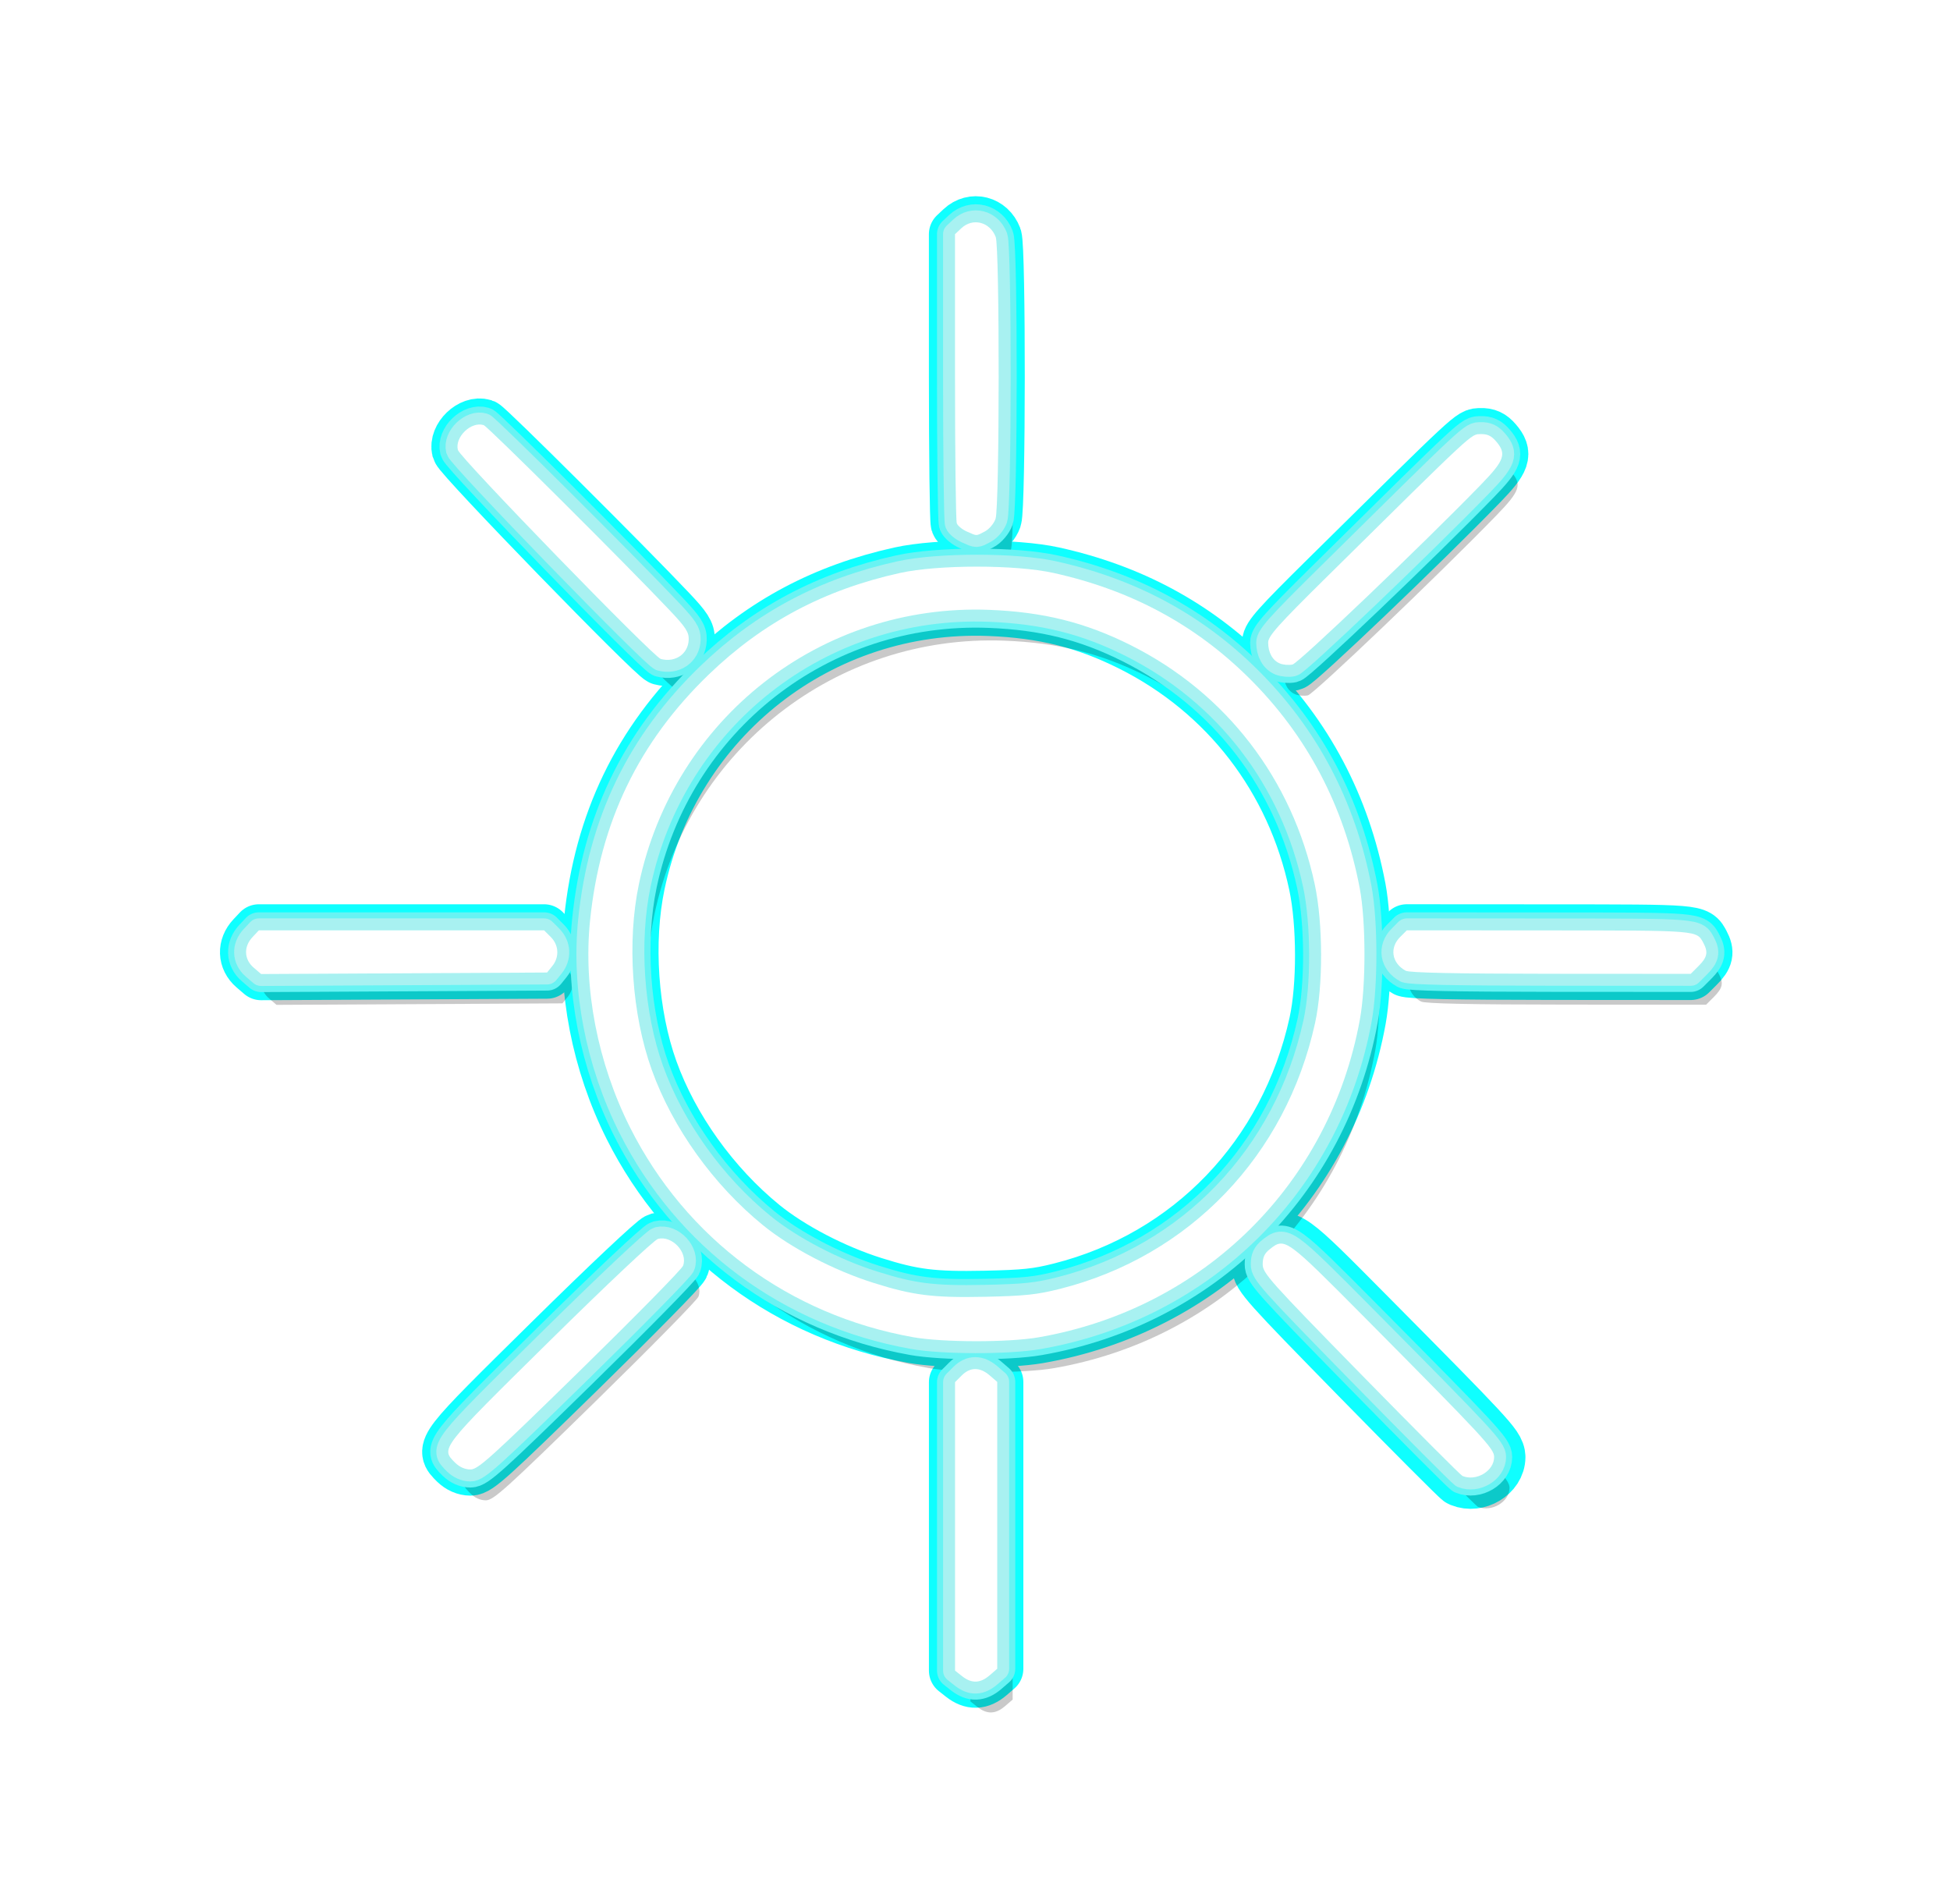 <?xml version="1.0" encoding="UTF-8" standalone="no"?>
<svg
   xmlns:dc="http://purl.org/dc/elements/1.1/"
   xmlns:cc="http://creativecommons.org/ns#"
   xmlns:rdf="http://www.w3.org/1999/02/22-rdf-syntax-ns#"
   xmlns:svg="http://www.w3.org/2000/svg"
   xmlns="http://www.w3.org/2000/svg"
   xmlns:sodipodi="http://sodipodi.sourceforge.net/DTD/sodipodi-0.dtd"
   xmlns:inkscape="http://www.inkscape.org/namespaces/inkscape"
   width="771.701"
   height="753.52"
   viewBox="0 0 204.179 199.369"
   version="1.1"
   id="svg8"
   sodipodi:docname="01d.svg"
   inkscape:version="1.0.2 (e86c8708, 2021-01-15)">
  <defs
     id="defs2">
    <marker
       style="overflow:visible"
       id="marker1342"
       refX="0"
       refY="0"
       orient="auto"
       inkscape:stockid="Arrow1Lstart"
       inkscape:isstock="true">
      <path
         transform="matrix(0.8,0,0,0.8,10,0)"
         style="fill-rule:evenodd;stroke:#000000;stroke-width:1pt"
         d="M 0,0 5,-5 -12.5,0 5,5 Z"
         id="path1340" />
    </marker>
    <marker
       style="overflow:visible"
       id="marker1314"
       refX="0"
       refY="0"
       orient="auto"
       inkscape:stockid="Arrow1Lstart"
       inkscape:isstock="true">
      <path
         transform="matrix(0.8,0,0,0.8,10,0)"
         style="fill-rule:evenodd;stroke:#000000;stroke-width:1pt"
         d="M 0,0 5,-5 -12.5,0 5,5 Z"
         id="path1312" />
    </marker>
    <marker
       style="overflow:visible"
       id="marker1292"
       refX="0"
       refY="0"
       orient="auto"
       inkscape:stockid="Arrow1Lstart"
       inkscape:isstock="true">
      <path
         transform="matrix(0.8,0,0,0.8,10,0)"
         style="fill-rule:evenodd;stroke:#000000;stroke-width:1pt"
         d="M 0,0 5,-5 -12.5,0 5,5 Z"
         id="path1290" />
    </marker>
    <marker
       style="overflow:visible"
       id="marker1276"
       refX="0"
       refY="0"
       orient="auto"
       inkscape:stockid="Arrow1Lstart"
       inkscape:isstock="true">
      <path
         transform="matrix(0.8,0,0,0.8,10,0)"
         style="fill-rule:evenodd;stroke:#000000;stroke-width:1pt"
         d="M 0,0 5,-5 -12.5,0 5,5 Z"
         id="path1274" />
    </marker>
    <marker
       style="overflow:visible"
       id="Arrow1Lstart"
       refX="0"
       refY="0"
       orient="auto"
       inkscape:stockid="Arrow1Lstart"
       inkscape:isstock="true">
      <path
         transform="matrix(0.8,0,0,0.8,10,0)"
         style="fill-rule:evenodd;stroke:#000000;stroke-width:1pt"
         d="M 0,0 5,-5 -12.5,0 5,5 Z"
         id="path1004" />
    </marker>
    <style
       id="style866">.cls-1{fill:#efcc00;}.cls-2,.cls-5{fill:none;stroke-linecap:round;stroke-miterlimit:10;stroke-width:3px;}.cls-2{stroke:#efcc00;}.cls-3{fill:url(#linear-gradient);}.cls-4{fill:url(#linear-gradient-2);}.cls-5{stroke:#0baeff;}</style>
    <linearGradient
       gradientTransform="matrix(-1.501,0,0,1.392,-842.17,84.623)"
       gradientUnits="userSpaceOnUse"
       id="linear-gradient"
       x1="-693.28"
       x2="-714.37"
       y1="52.39"
       y2="25.08">
      <stop
         offset="0"
         stop-color="#f2f2f2"
         id="stop868" />
      <stop
         offset="1"
         stop-color="#cfcfcf"
         id="stop870" />
    </linearGradient>
    <linearGradient
       gradientTransform="matrix(0,-1.493,-1.4,0,-138.329,-778.407)"
       gradientUnits="userSpaceOnUse"
       id="linear-gradient-2"
       x1="-712.5"
       x2="-700.88"
       y1="-48.39"
       y2="-30.75">
      <stop
         offset="0.02"
         stop-color="#fff"
         id="stop873" />
      <stop
         offset="1"
         stop-color="#fff"
         stop-opacity="0"
         id="stop875" />
    </linearGradient>
    <filter
       inkscape:collect="always"
       style="color-interpolation-filters:sRGB"
       id="filter932"
       x="-0.131"
       width="1.261"
       y="-0.131"
       height="1.261">
      <feGaussianBlur
         inkscape:collect="always"
         stdDeviation="2.731"
         id="feGaussianBlur934" />
    </filter>
    <filter
       inkscape:collect="always"
       style="color-interpolation-filters:sRGB"
       id="filter960"
       x="-0.058"
       width="1.116"
       y="-0.058"
       height="1.116">
      <feGaussianBlur
         inkscape:collect="always"
         stdDeviation="1.214"
         id="feGaussianBlur962" />
    </filter>
    <filter
       inkscape:collect="always"
       style="color-interpolation-filters:sRGB"
       id="filter1000"
       x="-0.043"
       width="1.087"
       y="-0.043"
       height="1.087">
      <feGaussianBlur
         inkscape:collect="always"
         stdDeviation="0.905"
         id="feGaussianBlur1002" />
    </filter>
  </defs>
  <sodipodi:namedview
     id="base"
     pagecolor="#ffffff"
     bordercolor="#666666"
     borderopacity="1.0"
     inkscape:pageopacity="0"
     inkscape:pageshadow="2"
     inkscape:zoom="0.74550596"
     inkscape:cx="320.55758"
     inkscape:cy="323.22034"
     inkscape:document-units="px"
     inkscape:current-layer="layer1"
     inkscape:document-rotation="0"
     showgrid="false"
     inkscape:window-width="1886"
     inkscape:window-height="1026"
     inkscape:window-x="12"
     inkscape:window-y="25"
     inkscape:window-maximized="0"
     inkscape:pagecheckerboard="true"
     units="px"
     showborder="true" />
  <g
     inkscape:label="Layer 1"
     inkscape:groupmode="layer"
     id="layer1">
    <g
       id="g1427"
       transform="matrix(3.048,0,0,3.048,-530.044,-70.897)">
      <g
         id="g2493"
         style="stroke:#0fffff;stroke-width:1.794;stroke-linecap:round;stroke-linejoin:round;stroke-miterlimit:4;stroke-dasharray:none;stroke-opacity:1;filter:url(#filter932)"
         transform="translate(116.681,-146.182)">
        <g
           id="g2479"
           style="stroke:#0fffff;stroke-width:1.794;stroke-linecap:round;stroke-linejoin:round;stroke-miterlimit:4;stroke-dasharray:none;stroke-opacity:1">
          <g
             id="g2425"
             transform="translate(-26.458,30.163)"
             style="stroke:#0fffff;stroke-width:1.794;stroke-linecap:round;stroke-linejoin:round;stroke-miterlimit:4;stroke-dasharray:none;stroke-opacity:1">
            <path
               style="color:#000000;font-style:normal;font-variant:normal;font-weight:normal;font-stretch:normal;font-size:medium;line-height:normal;font-family:sans-serif;font-variant-ligatures:normal;font-variant-position:normal;font-variant-caps:normal;font-variant-numeric:normal;font-variant-alternates:normal;font-variant-east-asian:normal;font-feature-settings:normal;font-variation-settings:normal;text-indent:0;text-align:start;text-decoration:none;text-decoration-line:none;text-decoration-style:solid;text-decoration-color:#000000;letter-spacing:normal;word-spacing:normal;text-transform:none;writing-mode:lr-tb;direction:ltr;text-orientation:mixed;dominant-baseline:auto;baseline-shift:baseline;text-anchor:start;white-space:normal;shape-padding:0;shape-margin:0;inline-size:0;clip-rule:nonzero;display:inline;overflow:visible;visibility:visible;isolation:auto;mix-blend-mode:normal;color-interpolation:sRGB;color-interpolation-filters:linearRGB;solid-color:#000000;solid-opacity:1;vector-effect:none;fill:#0fffff;fill-opacity:1;fill-rule:nonzero;stroke:#0fffff;stroke-width:1.794;stroke-linecap:round;stroke-linejoin:round;stroke-miterlimit:4;stroke-dasharray:none;stroke-dashoffset:0;stroke-opacity:1;color-rendering:auto;image-rendering:auto;shape-rendering:auto;text-rendering:auto;enable-background:accumulate;stop-color:#000000"
               d="m 115.034,185.214 c -4.252,-0.759 -7.793,-3.384 -9.711,-7.198 -1.115,-2.219 -1.613,-4.784 -1.377,-7.104 0.344,-3.388 1.674,-6.143 4.085,-8.466 1.856,-1.788 3.968,-2.909 6.562,-3.483 1.308,-0.289 3.969,-0.29 5.276,-5.3e-4 2.65,0.586 4.851,1.767 6.702,3.596 1.996,1.972 3.279,4.403 3.816,7.231 0.215,1.131 0.218,3.348 0.006,4.511 -1.029,5.65 -5.369,9.94 -11.045,10.921 -1.039,0.179 -3.29,0.176 -4.314,-0.007 z m 5.064,-1.66 c 4.444,-1.123 7.759,-4.581 8.756,-9.134 0.279,-1.272 0.274,-3.414 -0.01,-4.752 -0.769,-3.621 -3.048,-6.584 -6.327,-8.226 -1.558,-0.78 -3.007,-1.141 -4.864,-1.212 -5.781,-0.221 -10.832,3.736 -12.027,9.419 -0.416,1.981 -0.244,4.477 0.441,6.383 0.716,1.994 2.117,3.95 3.822,5.338 0.96,0.781 2.433,1.55 3.792,1.979 1.365,0.431 2.046,0.516 3.831,0.479 1.371,-0.029 1.791,-0.073 2.585,-0.274 z"
               id="path2120" />
            <path
               style="color:#000000;font-style:normal;font-variant:normal;font-weight:normal;font-stretch:normal;font-size:medium;line-height:normal;font-family:sans-serif;font-variant-ligatures:normal;font-variant-position:normal;font-variant-caps:normal;font-variant-numeric:normal;font-variant-alternates:normal;font-variant-east-asian:normal;font-feature-settings:normal;font-variation-settings:normal;text-indent:0;text-align:start;text-decoration:none;text-decoration-line:none;text-decoration-style:solid;text-decoration-color:#000000;letter-spacing:normal;word-spacing:normal;text-transform:none;writing-mode:lr-tb;direction:ltr;text-orientation:mixed;dominant-baseline:auto;baseline-shift:baseline;text-anchor:start;white-space:normal;shape-padding:0;shape-margin:0;inline-size:0;clip-rule:nonzero;display:inline;overflow:visible;visibility:visible;isolation:auto;mix-blend-mode:normal;color-interpolation:sRGB;color-interpolation-filters:linearRGB;solid-color:#000000;solid-opacity:1;vector-effect:none;fill:#0fffff;fill-opacity:1;fill-rule:nonzero;stroke:#0fffff;stroke-width:1.794;stroke-linecap:round;stroke-linejoin:round;stroke-miterlimit:4;stroke-dasharray:none;stroke-dashoffset:0;stroke-opacity:1;color-rendering:auto;image-rendering:auto;shape-rendering:auto;text-rendering:auto;enable-background:accumulate;stop-color:#000000"
               d="m 127.645,162.074 c -0.253,-0.104 -0.404,-0.374 -0.404,-0.721 0,-0.22 0.332,-0.593 1.988,-2.228 5.15,-5.087 4.971,-4.921 5.308,-4.931 0.231,-0.007 0.37,0.058 0.531,0.245 0.371,0.431 0.295,0.654 -0.507,1.48 -1.998,2.059 -6.279,6.146 -6.483,6.19 -0.126,0.027 -0.32,0.011 -0.433,-0.035 z"
               id="path2126" />
            <path
               style="color:#000000;font-style:normal;font-variant:normal;font-weight:normal;font-stretch:normal;font-size:medium;line-height:normal;font-family:sans-serif;font-variant-ligatures:normal;font-variant-position:normal;font-variant-caps:normal;font-variant-numeric:normal;font-variant-alternates:normal;font-variant-east-asian:normal;font-feature-settings:normal;font-variation-settings:normal;text-indent:0;text-align:start;text-decoration:none;text-decoration-line:none;text-decoration-style:solid;text-decoration-color:#000000;letter-spacing:normal;word-spacing:normal;text-transform:none;writing-mode:lr-tb;direction:ltr;text-orientation:mixed;dominant-baseline:auto;baseline-shift:baseline;text-anchor:start;white-space:normal;shape-padding:0;shape-margin:0;inline-size:0;clip-rule:nonzero;display:inline;overflow:visible;visibility:visible;isolation:auto;mix-blend-mode:normal;color-interpolation:sRGB;color-interpolation-filters:linearRGB;solid-color:#000000;solid-opacity:1;vector-effect:none;fill:#0fffff;fill-opacity:1;fill-rule:nonzero;stroke:#0fffff;stroke-width:1.794;stroke-linecap:round;stroke-linejoin:round;stroke-miterlimit:4;stroke-dasharray:none;stroke-dashoffset:0;stroke-opacity:1;color-rendering:auto;image-rendering:auto;shape-rendering:auto;text-rendering:auto;enable-background:accumulate;stop-color:#000000"
               d="m 116.895,157.542 c -0.16,-0.069 -0.317,-0.198 -0.351,-0.285 -0.033,-0.087 -0.061,-2.358 -0.061,-5.045 v -4.887 l 0.216,-0.203 c 0.395,-0.371 0.984,-0.221 1.183,0.301 0.138,0.364 0.133,9.282 -0.006,9.68 -0.058,0.166 -0.221,0.358 -0.37,0.435 -0.312,0.161 -0.251,0.161 -0.612,0.004 z"
               id="path2132" />
            <path
               style="color:#000000;font-style:normal;font-variant:normal;font-weight:normal;font-stretch:normal;font-size:medium;line-height:normal;font-family:sans-serif;font-variant-ligatures:normal;font-variant-position:normal;font-variant-caps:normal;font-variant-numeric:normal;font-variant-alternates:normal;font-variant-east-asian:normal;font-feature-settings:normal;font-variation-settings:normal;text-indent:0;text-align:start;text-decoration:none;text-decoration-line:none;text-decoration-style:solid;text-decoration-color:#000000;letter-spacing:normal;word-spacing:normal;text-transform:none;writing-mode:lr-tb;direction:ltr;text-orientation:mixed;dominant-baseline:auto;baseline-shift:baseline;text-anchor:start;white-space:normal;shape-padding:0;shape-margin:0;inline-size:0;clip-rule:nonzero;display:inline;overflow:visible;visibility:visible;isolation:auto;mix-blend-mode:normal;color-interpolation:sRGB;color-interpolation-filters:linearRGB;solid-color:#000000;solid-opacity:1;vector-effect:none;fill:#0fffff;fill-opacity:1;fill-rule:nonzero;stroke:#0fffff;stroke-width:1.794;stroke-linecap:round;stroke-linejoin:round;stroke-miterlimit:4;stroke-dasharray:none;stroke-dashoffset:0;stroke-opacity:1;color-rendering:auto;image-rendering:auto;shape-rendering:auto;text-rendering:auto;enable-background:accumulate;stop-color:#000000"
               d="m 131.965,172.628 c -0.478,-0.261 -0.564,-0.786 -0.191,-1.159 l 0.23,-0.23 4.892,0.003 c 5.161,0.003 5.063,-0.005 5.298,0.435 0.168,0.316 0.132,0.488 -0.165,0.785 l -0.273,0.273 -4.801,-0.003 c -3.294,-0.002 -4.86,-0.035 -4.988,-0.105 z"
               id="path2138" />
            <path
               style="color:#000000;font-style:normal;font-variant:normal;font-weight:normal;font-stretch:normal;font-size:medium;line-height:normal;font-family:sans-serif;font-variant-ligatures:normal;font-variant-position:normal;font-variant-caps:normal;font-variant-numeric:normal;font-variant-alternates:normal;font-variant-east-asian:normal;font-feature-settings:normal;font-variation-settings:normal;text-indent:0;text-align:start;text-decoration:none;text-decoration-line:none;text-decoration-style:solid;text-decoration-color:#000000;letter-spacing:normal;word-spacing:normal;text-transform:none;writing-mode:lr-tb;direction:ltr;text-orientation:mixed;dominant-baseline:auto;baseline-shift:baseline;text-anchor:start;white-space:normal;shape-padding:0;shape-margin:0;inline-size:0;clip-rule:nonzero;display:inline;overflow:visible;visibility:visible;isolation:auto;mix-blend-mode:normal;color-interpolation:sRGB;color-interpolation-filters:linearRGB;solid-color:#000000;solid-opacity:1;vector-effect:none;fill:#0fffff;fill-opacity:1;fill-rule:nonzero;stroke:#0fffff;stroke-width:1.794;stroke-linecap:round;stroke-linejoin:round;stroke-miterlimit:4;stroke-dasharray:none;stroke-dashoffset:0;stroke-opacity:1;color-rendering:auto;image-rendering:auto;shape-rendering:auto;text-rendering:auto;enable-background:accumulate;stop-color:#000000"
               d="m 116.73,196.864 -0.246,-0.194 v -4.955 -4.955 l 0.23,-0.23 c 0.291,-0.291 0.623,-0.292 0.958,-0.004 l 0.262,0.226 v 4.927 4.927 l -0.262,0.226 c -0.322,0.277 -0.617,0.287 -0.941,0.032 z"
               id="path2144" />
            <path
               style="color:#000000;font-style:normal;font-variant:normal;font-weight:normal;font-stretch:normal;font-size:medium;line-height:normal;font-family:sans-serif;font-variant-ligatures:normal;font-variant-position:normal;font-variant-caps:normal;font-variant-numeric:normal;font-variant-alternates:normal;font-variant-east-asian:normal;font-feature-settings:normal;font-variation-settings:normal;text-indent:0;text-align:start;text-decoration:none;text-decoration-line:none;text-decoration-style:solid;text-decoration-color:#000000;letter-spacing:normal;word-spacing:normal;text-transform:none;writing-mode:lr-tb;direction:ltr;text-orientation:mixed;dominant-baseline:auto;baseline-shift:baseline;text-anchor:start;white-space:normal;shape-padding:0;shape-margin:0;inline-size:0;clip-rule:nonzero;display:inline;overflow:visible;visibility:visible;isolation:auto;mix-blend-mode:normal;color-interpolation:sRGB;color-interpolation-filters:linearRGB;solid-color:#000000;solid-opacity:1;vector-effect:none;fill:#0fffff;fill-opacity:1;fill-rule:nonzero;stroke:#0fffff;stroke-width:1.794;stroke-linecap:round;stroke-linejoin:round;stroke-miterlimit:4;stroke-dasharray:none;stroke-dashoffset:0;stroke-opacity:1;color-rendering:auto;image-rendering:auto;shape-rendering:auto;text-rendering:auto;enable-background:accumulate;stop-color:#000000"
               d="m 92.388,172.52 c -0.33,-0.284 -0.346,-0.72 -0.038,-1.047 l 0.219,-0.233 h 4.899 4.899 l 0.23,0.23 c 0.279,0.279 0.3,0.692 0.051,0.999 l -0.179,0.221 -4.911,0.026 -4.911,0.026 z"
               id="path2150" />
            <path
               style="color:#000000;font-style:normal;font-variant:normal;font-weight:normal;font-stretch:normal;font-size:medium;line-height:normal;font-family:sans-serif;font-variant-ligatures:normal;font-variant-position:normal;font-variant-caps:normal;font-variant-numeric:normal;font-variant-alternates:normal;font-variant-east-asian:normal;font-feature-settings:normal;font-variation-settings:normal;text-indent:0;text-align:start;text-decoration:none;text-decoration-line:none;text-decoration-style:solid;text-decoration-color:#000000;letter-spacing:normal;word-spacing:normal;text-transform:none;writing-mode:lr-tb;direction:ltr;text-orientation:mixed;dominant-baseline:auto;baseline-shift:baseline;text-anchor:start;white-space:normal;shape-padding:0;shape-margin:0;inline-size:0;clip-rule:nonzero;display:inline;overflow:visible;visibility:visible;isolation:auto;mix-blend-mode:normal;color-interpolation:sRGB;color-interpolation-filters:linearRGB;solid-color:#000000;solid-opacity:1;vector-effect:none;fill:#0fffff;fill-opacity:1;fill-rule:nonzero;stroke:#0fffff;stroke-width:1.794;stroke-linecap:round;stroke-linejoin:round;stroke-miterlimit:4;stroke-dasharray:none;stroke-dashoffset:0;stroke-opacity:1;color-rendering:auto;image-rendering:auto;shape-rendering:auto;text-rendering:auto;enable-background:accumulate;stop-color:#000000"
               d="m 106.375,161.918 c -0.255,-0.069 -6.904,-6.918 -6.97,-7.18 -0.111,-0.444 0.457,-0.99 0.887,-0.853 0.141,0.045 4.903,4.787 6.413,6.386 0.532,0.564 0.638,0.728 0.63,0.982 -0.014,0.49 -0.461,0.8 -0.961,0.665 z"
               id="path2156" />
            <path
               style="color:#000000;font-style:normal;font-variant:normal;font-weight:normal;font-stretch:normal;font-size:medium;line-height:normal;font-family:sans-serif;font-variant-ligatures:normal;font-variant-position:normal;font-variant-caps:normal;font-variant-numeric:normal;font-variant-alternates:normal;font-variant-east-asian:normal;font-feature-settings:normal;font-variation-settings:normal;text-indent:0;text-align:start;text-decoration:none;text-decoration-line:none;text-decoration-style:solid;text-decoration-color:#000000;letter-spacing:normal;word-spacing:normal;text-transform:none;writing-mode:lr-tb;direction:ltr;text-orientation:mixed;dominant-baseline:auto;baseline-shift:baseline;text-anchor:start;white-space:normal;shape-padding:0;shape-margin:0;inline-size:0;clip-rule:nonzero;display:inline;overflow:visible;visibility:visible;isolation:auto;mix-blend-mode:normal;color-interpolation:sRGB;color-interpolation-filters:linearRGB;solid-color:#000000;solid-opacity:1;vector-effect:none;fill:#0fffff;fill-opacity:1;fill-rule:nonzero;stroke:#0fffff;stroke-width:1.794;stroke-linecap:round;stroke-linejoin:round;stroke-miterlimit:4;stroke-dasharray:none;stroke-dashoffset:0;stroke-opacity:1;color-rendering:auto;image-rendering:auto;shape-rendering:auto;text-rendering:auto;enable-background:accumulate;stop-color:#000000"
               d="m 99.314,189.532 c -0.503,-0.503 -0.54,-0.455 3.251,-4.194 1.959,-1.933 3.588,-3.467 3.716,-3.499 0.483,-0.122 1.033,0.469 0.86,0.924 -0.046,0.122 -1.643,1.746 -3.547,3.61 -3.065,2.999 -3.497,3.388 -3.756,3.388 -0.187,0 -0.377,-0.084 -0.523,-0.23 z"
               id="path2162" />
            <path
               style="color:#000000;font-style:normal;font-variant:normal;font-weight:normal;font-stretch:normal;font-size:medium;line-height:normal;font-family:sans-serif;font-variant-ligatures:normal;font-variant-position:normal;font-variant-caps:normal;font-variant-numeric:normal;font-variant-alternates:normal;font-variant-east-asian:normal;font-feature-settings:normal;font-variation-settings:normal;text-indent:0;text-align:start;text-decoration:none;text-decoration-line:none;text-decoration-style:solid;text-decoration-color:#000000;letter-spacing:normal;word-spacing:normal;text-transform:none;writing-mode:lr-tb;direction:ltr;text-orientation:mixed;dominant-baseline:auto;baseline-shift:baseline;text-anchor:start;white-space:normal;shape-padding:0;shape-margin:0;inline-size:0;clip-rule:nonzero;display:inline;overflow:visible;visibility:visible;isolation:auto;mix-blend-mode:normal;color-interpolation:sRGB;color-interpolation-filters:linearRGB;solid-color:#000000;solid-opacity:1;vector-effect:none;fill:#0fffff;fill-opacity:1;fill-rule:nonzero;stroke:#0fffff;stroke-width:1.794;stroke-linecap:round;stroke-linejoin:round;stroke-miterlimit:4;stroke-dasharray:none;stroke-dashoffset:0;stroke-opacity:1;color-rendering:auto;image-rendering:auto;shape-rendering:auto;text-rendering:auto;enable-background:accumulate;stop-color:#000000"
               d="m 133.916,189.983 c -0.059,-0.024 -1.627,-1.597 -3.485,-3.494 -3.139,-3.207 -3.377,-3.473 -3.377,-3.777 0,-0.242 0.064,-0.378 0.246,-0.521 0.517,-0.407 0.546,-0.386 3.265,2.355 4.117,4.152 4.44,4.5 4.44,4.785 0,0.481 -0.612,0.848 -1.09,0.652 z"
               id="path2168" />
            <path
               style="color:#000000;font-style:normal;font-variant:normal;font-weight:normal;font-stretch:normal;font-size:medium;line-height:normal;font-family:sans-serif;font-variant-ligatures:normal;font-variant-position:normal;font-variant-caps:normal;font-variant-numeric:normal;font-variant-alternates:normal;font-variant-east-asian:normal;font-feature-settings:normal;font-variation-settings:normal;text-indent:0;text-align:start;text-decoration:none;text-decoration-line:none;text-decoration-style:solid;text-decoration-color:#000000;letter-spacing:normal;word-spacing:normal;text-transform:none;writing-mode:lr-tb;direction:ltr;text-orientation:mixed;dominant-baseline:auto;baseline-shift:baseline;text-anchor:start;white-space:normal;shape-padding:0;shape-margin:0;inline-size:0;clip-rule:nonzero;display:inline;overflow:visible;visibility:visible;isolation:auto;mix-blend-mode:normal;color-interpolation:sRGB;color-interpolation-filters:linearRGB;solid-color:#000000;solid-opacity:1;vector-effect:none;fill:#55f5f5;fill-opacity:0.686;fill-rule:nonzero;stroke:#0fffff;stroke-width:1.794;stroke-linecap:round;stroke-linejoin:round;stroke-miterlimit:4;stroke-dasharray:none;stroke-dashoffset:0;stroke-opacity:1;color-rendering:auto;image-rendering:auto;shape-rendering:auto;text-rendering:auto;enable-background:accumulate;stop-color:#000000"
               d="m 127.628,181.826 c -0.181,0.019 -0.307,0.123 -0.437,0.226 -0.209,0.164 -0.314,0.387 -0.314,0.66 0,0.099 0.029,0.223 0.112,0.359 0.083,0.136 0.216,0.303 0.444,0.559 0.458,0.512 1.302,1.379 2.871,2.983 0.929,0.949 1.786,1.817 2.418,2.45 0.316,0.317 0.576,0.575 0.761,0.757 0.093,0.091 0.166,0.162 0.22,0.213 0.027,0.025 0.049,0.045 0.067,0.061 0.009,0.008 0.017,0.015 0.026,0.022 0.009,0.007 0.004,0.011 0.052,0.031 0.299,0.122 0.627,0.069 0.882,-0.084 0.255,-0.152 0.452,-0.416 0.452,-0.732 0,-0.105 -0.041,-0.231 -0.146,-0.384 -0.105,-0.153 -0.278,-0.355 -0.578,-0.679 -0.6,-0.646 -1.709,-1.771 -3.768,-3.847 -1.359,-1.371 -2.038,-2.059 -2.48,-2.377 -0.221,-0.159 -0.401,-0.238 -0.582,-0.219 z m 0.037,0.351 c 0.054,-0.006 0.148,0.016 0.339,0.154 0.382,0.276 1.076,0.969 2.436,2.339 2.058,2.076 3.169,3.202 3.76,3.839 0.295,0.318 0.461,0.516 0.545,0.638 0.084,0.122 0.084,0.146 0.084,0.183 0,0.166 -0.109,0.326 -0.28,0.428 -0.167,0.1 -0.377,0.128 -0.552,0.062 -0.013,-0.011 -0.029,-0.025 -0.051,-0.046 -0.051,-0.048 -0.123,-0.118 -0.215,-0.208 -0.183,-0.18 -0.443,-0.437 -0.758,-0.753 -0.631,-0.633 -1.487,-1.5 -2.415,-2.448 -1.569,-1.603 -2.414,-2.472 -2.86,-2.971 -0.223,-0.249 -0.346,-0.407 -0.406,-0.506 -0.06,-0.099 -0.06,-0.123 -0.06,-0.176 0,-0.211 0.023,-0.26 0.179,-0.382 0.128,-0.101 0.201,-0.147 0.255,-0.152 z"
               id="path2170" />
          </g>
        </g>
      </g>
      <g
         id="g2116"
         transform="translate(152.995,28.906)"
         style="opacity:0.214;fill:#000000">
        <path
           style="color:#000000;font-style:normal;font-variant:normal;font-weight:normal;font-stretch:normal;font-size:medium;line-height:normal;font-family:sans-serif;font-variant-ligatures:normal;font-variant-position:normal;font-variant-caps:normal;font-variant-numeric:normal;font-variant-alternates:normal;font-variant-east-asian:normal;font-feature-settings:normal;font-variation-settings:normal;text-indent:0;text-align:start;text-decoration:none;text-decoration-line:none;text-decoration-style:solid;text-decoration-color:#000000;letter-spacing:normal;word-spacing:normal;text-transform:none;writing-mode:lr-tb;direction:ltr;text-orientation:mixed;dominant-baseline:auto;baseline-shift:baseline;text-anchor:start;white-space:normal;shape-padding:0;shape-margin:0;inline-size:0;clip-rule:nonzero;display:inline;overflow:visible;visibility:visible;isolation:auto;mix-blend-mode:normal;color-interpolation:sRGB;color-interpolation-filters:linearRGB;solid-color:#000000;solid-opacity:1;vector-effect:none;fill:#000000;fill-opacity:1;fill-rule:nonzero;stroke:none;stroke-width:0.354;stroke-linecap:round;stroke-linejoin:round;stroke-miterlimit:4;stroke-dasharray:none;stroke-dashoffset:0;stroke-opacity:1;color-rendering:auto;image-rendering:auto;shape-rendering:auto;text-rendering:auto;enable-background:accumulate;stop-color:#000000"
           d="m 52.79,41.347 c -4.252,-0.759 -7.793,-3.384 -9.711,-7.198 -1.115,-2.219 -1.613,-4.784 -1.377,-7.104 0.344,-3.388 1.674,-6.143 4.085,-8.466 1.856,-1.788 3.968,-2.909 6.562,-3.483 1.308,-0.289 3.969,-0.29 5.276,-5.29e-4 2.65,0.586 4.851,1.767 6.702,3.596 1.996,1.972 3.279,4.403 3.816,7.231 0.215,1.131 0.218,3.348 0.006,4.511 -1.029,5.65 -5.369,9.94 -11.045,10.921 -1.039,0.179 -3.29,0.176 -4.314,-0.007 z m 5.064,-1.66 c 4.444,-1.123 7.759,-4.581 8.756,-9.134 0.279,-1.272 0.274,-3.414 -0.01,-4.752 -0.769,-3.621 -3.048,-6.584 -6.327,-8.226 -1.558,-0.78 -3.007,-1.141 -4.864,-1.212 -5.781,-0.221 -10.832,3.736 -12.027,9.419 -0.416,1.981 -0.244,4.477 0.441,6.383 0.716,1.994 2.117,3.95 3.822,5.338 0.96,0.781 2.433,1.55 3.792,1.979 1.365,0.431 2.046,0.516 3.831,0.479 1.371,-0.029 1.791,-0.073 2.585,-0.274 z"
           id="path1927" />
        <path
           style="color:#000000;font-style:normal;font-variant:normal;font-weight:normal;font-stretch:normal;font-size:medium;line-height:normal;font-family:sans-serif;font-variant-ligatures:normal;font-variant-position:normal;font-variant-caps:normal;font-variant-numeric:normal;font-variant-alternates:normal;font-variant-east-asian:normal;font-feature-settings:normal;font-variation-settings:normal;text-indent:0;text-align:start;text-decoration:none;text-decoration-line:none;text-decoration-style:solid;text-decoration-color:#000000;letter-spacing:normal;word-spacing:normal;text-transform:none;writing-mode:lr-tb;direction:ltr;text-orientation:mixed;dominant-baseline:auto;baseline-shift:baseline;text-anchor:start;white-space:normal;shape-padding:0;shape-margin:0;inline-size:0;clip-rule:nonzero;display:inline;overflow:visible;visibility:visible;isolation:auto;mix-blend-mode:normal;color-interpolation:sRGB;color-interpolation-filters:linearRGB;solid-color:#000000;solid-opacity:1;vector-effect:none;fill:#000000;fill-opacity:1;fill-rule:nonzero;stroke:none;stroke-width:0.354;stroke-linecap:round;stroke-linejoin:round;stroke-miterlimit:4;stroke-dasharray:none;stroke-dashoffset:0;stroke-opacity:1;color-rendering:auto;image-rendering:auto;shape-rendering:auto;text-rendering:auto;enable-background:accumulate;stop-color:#000000"
           d="m 65.402,18.206 c -0.253,-0.104 -0.404,-0.374 -0.404,-0.721 0,-0.22 0.332,-0.593 1.988,-2.228 5.15,-5.087 4.971,-4.921 5.308,-4.931 0.231,-0.007 0.37,0.058 0.531,0.245 0.371,0.431 0.295,0.654 -0.507,1.48 -1.998,2.059 -6.279,6.146 -6.483,6.19 -0.126,0.027 -0.32,0.011 -0.433,-0.035 z"
           id="path1933" />
        <path
           style="color:#000000;font-style:normal;font-variant:normal;font-weight:normal;font-stretch:normal;font-size:medium;line-height:normal;font-family:sans-serif;font-variant-ligatures:normal;font-variant-position:normal;font-variant-caps:normal;font-variant-numeric:normal;font-variant-alternates:normal;font-variant-east-asian:normal;font-feature-settings:normal;font-variation-settings:normal;text-indent:0;text-align:start;text-decoration:none;text-decoration-line:none;text-decoration-style:solid;text-decoration-color:#000000;letter-spacing:normal;word-spacing:normal;text-transform:none;writing-mode:lr-tb;direction:ltr;text-orientation:mixed;dominant-baseline:auto;baseline-shift:baseline;text-anchor:start;white-space:normal;shape-padding:0;shape-margin:0;inline-size:0;clip-rule:nonzero;display:inline;overflow:visible;visibility:visible;isolation:auto;mix-blend-mode:normal;color-interpolation:sRGB;color-interpolation-filters:linearRGB;solid-color:#000000;solid-opacity:1;vector-effect:none;fill:#000000;fill-opacity:1;fill-rule:nonzero;stroke:none;stroke-width:0.354;stroke-linecap:round;stroke-linejoin:round;stroke-miterlimit:4;stroke-dasharray:none;stroke-dashoffset:0;stroke-opacity:1;color-rendering:auto;image-rendering:auto;shape-rendering:auto;text-rendering:auto;enable-background:accumulate;stop-color:#000000"
           d="m 69.722,28.761 c -0.478,-0.261 -0.564,-0.786 -0.191,-1.159 l 0.23,-0.23 4.892,0.003 c 5.161,0.003 5.063,-0.005 5.298,0.435 0.168,0.316 0.132,0.488 -0.165,0.785 l -0.273,0.273 -4.801,-0.003 c -3.294,-0.002 -4.86,-0.035 -4.988,-0.105 z"
           id="path1945" />
        <path
           style="color:#000000;font-style:normal;font-variant:normal;font-weight:normal;font-stretch:normal;font-size:medium;line-height:normal;font-family:sans-serif;font-variant-ligatures:normal;font-variant-position:normal;font-variant-caps:normal;font-variant-numeric:normal;font-variant-alternates:normal;font-variant-east-asian:normal;font-feature-settings:normal;font-variation-settings:normal;text-indent:0;text-align:start;text-decoration:none;text-decoration-line:none;text-decoration-style:solid;text-decoration-color:#000000;letter-spacing:normal;word-spacing:normal;text-transform:none;writing-mode:lr-tb;direction:ltr;text-orientation:mixed;dominant-baseline:auto;baseline-shift:baseline;text-anchor:start;white-space:normal;shape-padding:0;shape-margin:0;inline-size:0;clip-rule:nonzero;display:inline;overflow:visible;visibility:visible;isolation:auto;mix-blend-mode:normal;color-interpolation:sRGB;color-interpolation-filters:linearRGB;solid-color:#000000;solid-opacity:1;vector-effect:none;fill:#000000;fill-opacity:1;fill-rule:nonzero;stroke:none;stroke-width:0.354;stroke-linecap:round;stroke-linejoin:round;stroke-miterlimit:4;stroke-dasharray:none;stroke-dashoffset:0;stroke-opacity:1;color-rendering:auto;image-rendering:auto;shape-rendering:auto;text-rendering:auto;enable-background:accumulate;stop-color:#000000"
           d="m 54.487,52.997 -0.246,-0.194 v -4.955 -4.955 l 0.23,-0.23 c 0.291,-0.291 0.623,-0.292 0.958,-0.004 l 0.262,0.226 v 4.927 4.927 l -0.262,0.226 c -0.322,0.277 -0.617,0.287 -0.941,0.032 z"
           id="path1951" />
        <path
           style="color:#000000;font-style:normal;font-variant:normal;font-weight:normal;font-stretch:normal;font-size:medium;line-height:normal;font-family:sans-serif;font-variant-ligatures:normal;font-variant-position:normal;font-variant-caps:normal;font-variant-numeric:normal;font-variant-alternates:normal;font-variant-east-asian:normal;font-feature-settings:normal;font-variation-settings:normal;text-indent:0;text-align:start;text-decoration:none;text-decoration-line:none;text-decoration-style:solid;text-decoration-color:#000000;letter-spacing:normal;word-spacing:normal;text-transform:none;writing-mode:lr-tb;direction:ltr;text-orientation:mixed;dominant-baseline:auto;baseline-shift:baseline;text-anchor:start;white-space:normal;shape-padding:0;shape-margin:0;inline-size:0;clip-rule:nonzero;display:inline;overflow:visible;visibility:visible;isolation:auto;mix-blend-mode:normal;color-interpolation:sRGB;color-interpolation-filters:linearRGB;solid-color:#000000;solid-opacity:1;vector-effect:none;fill:#000000;fill-opacity:1;fill-rule:nonzero;stroke:none;stroke-width:0.354;stroke-linecap:round;stroke-linejoin:round;stroke-miterlimit:4;stroke-dasharray:none;stroke-dashoffset:0;stroke-opacity:1;color-rendering:auto;image-rendering:auto;shape-rendering:auto;text-rendering:auto;enable-background:accumulate;stop-color:#000000"
           d="m 30.145,28.652 c -0.33,-0.284 -0.346,-0.72 -0.038,-1.047 l 0.219,-0.233 h 4.899 4.899 l 0.23,0.23 c 0.279,0.279 0.3,0.692 0.051,0.999 l -0.179,0.221 -4.911,0.026 -4.911,0.026 z"
           id="path1957" />
        <path
           style="color:#000000;font-style:normal;font-variant:normal;font-weight:normal;font-stretch:normal;font-size:medium;line-height:normal;font-family:sans-serif;font-variant-ligatures:normal;font-variant-position:normal;font-variant-caps:normal;font-variant-numeric:normal;font-variant-alternates:normal;font-variant-east-asian:normal;font-feature-settings:normal;font-variation-settings:normal;text-indent:0;text-align:start;text-decoration:none;text-decoration-line:none;text-decoration-style:solid;text-decoration-color:#000000;letter-spacing:normal;word-spacing:normal;text-transform:none;writing-mode:lr-tb;direction:ltr;text-orientation:mixed;dominant-baseline:auto;baseline-shift:baseline;text-anchor:start;white-space:normal;shape-padding:0;shape-margin:0;inline-size:0;clip-rule:nonzero;display:inline;overflow:visible;visibility:visible;isolation:auto;mix-blend-mode:normal;color-interpolation:sRGB;color-interpolation-filters:linearRGB;solid-color:#000000;solid-opacity:1;vector-effect:none;fill:#000000;fill-opacity:1;fill-rule:nonzero;stroke:none;stroke-width:0.354;stroke-linecap:round;stroke-linejoin:round;stroke-miterlimit:4;stroke-dasharray:none;stroke-dashoffset:0;stroke-opacity:1;color-rendering:auto;image-rendering:auto;shape-rendering:auto;text-rendering:auto;enable-background:accumulate;stop-color:#000000"
           d="m 44.132,18.05 c -0.255,-0.069 -6.904,-6.918 -6.97,-7.18 -0.111,-0.444 0.457,-0.99 0.887,-0.853 0.141,0.045 4.903,4.787 6.413,6.386 0.532,0.564 0.638,0.728 0.63,0.982 -0.014,0.49 -0.461,0.8 -0.961,0.665 z"
           id="path1963" />
        <path
           style="color:#000000;font-style:normal;font-variant:normal;font-weight:normal;font-stretch:normal;font-size:medium;line-height:normal;font-family:sans-serif;font-variant-ligatures:normal;font-variant-position:normal;font-variant-caps:normal;font-variant-numeric:normal;font-variant-alternates:normal;font-variant-east-asian:normal;font-feature-settings:normal;font-variation-settings:normal;text-indent:0;text-align:start;text-decoration:none;text-decoration-line:none;text-decoration-style:solid;text-decoration-color:#000000;letter-spacing:normal;word-spacing:normal;text-transform:none;writing-mode:lr-tb;direction:ltr;text-orientation:mixed;dominant-baseline:auto;baseline-shift:baseline;text-anchor:start;white-space:normal;shape-padding:0;shape-margin:0;inline-size:0;clip-rule:nonzero;display:inline;overflow:visible;visibility:visible;isolation:auto;mix-blend-mode:normal;color-interpolation:sRGB;color-interpolation-filters:linearRGB;solid-color:#000000;solid-opacity:1;vector-effect:none;fill:#000000;fill-opacity:1;fill-rule:nonzero;stroke:none;stroke-width:0.354;stroke-linecap:round;stroke-linejoin:round;stroke-miterlimit:4;stroke-dasharray:none;stroke-dashoffset:0;stroke-opacity:1;color-rendering:auto;image-rendering:auto;shape-rendering:auto;text-rendering:auto;enable-background:accumulate;stop-color:#000000"
           d="m 37.071,45.665 c -0.503,-0.503 -0.54,-0.455 3.251,-4.194 1.959,-1.933 3.588,-3.467 3.716,-3.499 0.483,-0.122 1.033,0.469 0.86,0.924 -0.046,0.122 -1.643,1.746 -3.547,3.61 -3.065,2.999 -3.497,3.388 -3.756,3.388 -0.187,0 -0.377,-0.083 -0.523,-0.23 z"
           id="path1969" />
        <path
           style="color:#000000;font-style:normal;font-variant:normal;font-weight:normal;font-stretch:normal;font-size:medium;line-height:normal;font-family:sans-serif;font-variant-ligatures:normal;font-variant-position:normal;font-variant-caps:normal;font-variant-numeric:normal;font-variant-alternates:normal;font-variant-east-asian:normal;font-feature-settings:normal;font-variation-settings:normal;text-indent:0;text-align:start;text-decoration:none;text-decoration-line:none;text-decoration-style:solid;text-decoration-color:#000000;letter-spacing:normal;word-spacing:normal;text-transform:none;writing-mode:lr-tb;direction:ltr;text-orientation:mixed;dominant-baseline:auto;baseline-shift:baseline;text-anchor:start;white-space:normal;shape-padding:0;shape-margin:0;inline-size:0;clip-rule:nonzero;display:inline;overflow:visible;visibility:visible;isolation:auto;mix-blend-mode:normal;color-interpolation:sRGB;color-interpolation-filters:linearRGB;solid-color:#000000;solid-opacity:1;vector-effect:none;fill:#000000;fill-opacity:1;fill-rule:nonzero;stroke:none;stroke-width:0.354;stroke-linecap:round;stroke-linejoin:round;stroke-miterlimit:4;stroke-dasharray:none;stroke-dashoffset:0;stroke-opacity:1;color-rendering:auto;image-rendering:auto;shape-rendering:auto;text-rendering:auto;enable-background:accumulate;stop-color:#000000"
           d="m 71.672,46.116 c -0.059,-0.024 -1.627,-1.597 -3.485,-3.494 -3.139,-3.207 -3.377,-3.473 -3.377,-3.777 0,-0.242 0.064,-0.378 0.246,-0.521 0.517,-0.407 0.546,-0.386 3.265,2.355 4.117,4.152 4.44,4.5 4.44,4.785 0,0.481 -0.612,0.848 -1.09,0.652 z"
           id="path1975" />
        <path
           style="color:#000000;font-style:normal;font-variant:normal;font-weight:normal;font-stretch:normal;font-size:medium;line-height:normal;font-family:sans-serif;font-variant-ligatures:normal;font-variant-position:normal;font-variant-caps:normal;font-variant-numeric:normal;font-variant-alternates:normal;font-variant-east-asian:normal;font-feature-settings:normal;font-variation-settings:normal;text-indent:0;text-align:start;text-decoration:none;text-decoration-line:none;text-decoration-style:solid;text-decoration-color:#000000;letter-spacing:normal;word-spacing:normal;text-transform:none;writing-mode:lr-tb;direction:ltr;text-orientation:mixed;dominant-baseline:auto;baseline-shift:baseline;text-anchor:start;white-space:normal;shape-padding:0;shape-margin:0;inline-size:0;clip-rule:nonzero;display:inline;overflow:visible;visibility:visible;isolation:auto;mix-blend-mode:normal;color-interpolation:sRGB;color-interpolation-filters:linearRGB;solid-color:#000000;solid-opacity:1;vector-effect:none;fill:#000000;fill-opacity:1;fill-rule:nonzero;stroke:none;stroke-width:0.354;stroke-linecap:round;stroke-linejoin:round;stroke-miterlimit:4;stroke-dasharray:none;stroke-dashoffset:0;stroke-opacity:1;color-rendering:auto;image-rendering:auto;shape-rendering:auto;text-rendering:auto;enable-background:accumulate;stop-color:#000000"
           d="M 54.652,13.675 C 54.492,13.605 54.335,13.477 54.301,13.39 54.268,13.303 54.24,11.033 54.24,8.345 V 3.458 l 0.217,-0.203 c 0.395,-0.371 0.984,-0.221 1.183,0.301 0.138,0.364 0.133,9.282 -0.006,9.68 -0.058,0.166 -0.221,0.358 -0.37,0.435 -0.312,0.161 -0.251,0.161 -0.612,0.004 z"
           id="path1939" />
      </g>
      <g
         id="g2436"
         transform="translate(90.091,-50.403)"
         style="fill:#68f3f3;fill-opacity:1;stroke:#68f3f3;stroke-width:1.238;stroke-linecap:round;stroke-linejoin:round;stroke-miterlimit:4;stroke-dasharray:none;stroke-opacity:1;filter:url(#filter960)">
        <path
           style="color:#000000;font-style:normal;font-variant:normal;font-weight:normal;font-stretch:normal;font-size:medium;line-height:normal;font-family:sans-serif;font-variant-ligatures:normal;font-variant-position:normal;font-variant-caps:normal;font-variant-numeric:normal;font-variant-alternates:normal;font-variant-east-asian:normal;font-feature-settings:normal;font-variation-settings:normal;text-indent:0;text-align:start;text-decoration:none;text-decoration-line:none;text-decoration-style:solid;text-decoration-color:#000000;letter-spacing:normal;word-spacing:normal;text-transform:none;writing-mode:lr-tb;direction:ltr;text-orientation:mixed;dominant-baseline:auto;baseline-shift:baseline;text-anchor:start;white-space:normal;shape-padding:0;shape-margin:0;inline-size:0;clip-rule:nonzero;display:inline;overflow:visible;visibility:visible;isolation:auto;mix-blend-mode:normal;color-interpolation:sRGB;color-interpolation-filters:linearRGB;solid-color:#000000;solid-opacity:1;vector-effect:none;fill:#68f3f3;fill-opacity:1;fill-rule:nonzero;stroke:#68f3f3;stroke-width:1.238;stroke-linecap:round;stroke-linejoin:round;stroke-miterlimit:4;stroke-dasharray:none;stroke-dashoffset:0;stroke-opacity:1;color-rendering:auto;image-rendering:auto;shape-rendering:auto;text-rendering:auto;enable-background:accumulate;stop-color:#000000"
           d="m 115.166,119.598 c -4.252,-0.759 -7.793,-3.384 -9.711,-7.198 -1.115,-2.219 -1.613,-4.784 -1.377,-7.104 0.344,-3.388 1.674,-6.143 4.085,-8.466 1.856,-1.788 3.968,-2.909 6.562,-3.483 1.308,-0.289 3.969,-0.29 5.276,-5.29e-4 2.65,0.586 4.851,1.767 6.702,3.596 1.996,1.972 3.279,4.403 3.816,7.231 0.215,1.131 0.218,3.348 0.006,4.511 -1.029,5.65 -5.369,9.94 -11.045,10.921 -1.039,0.179 -3.29,0.176 -4.314,-0.007 z m 5.064,-1.66 c 4.444,-1.123 7.759,-4.581 8.756,-9.134 0.279,-1.272 0.274,-3.414 -0.01,-4.752 -0.769,-3.621 -3.048,-6.584 -6.327,-8.226 -1.558,-0.78 -3.007,-1.141 -4.864,-1.212 -5.781,-0.221 -10.832,3.736 -12.027,9.419 -0.416,1.981 -0.244,4.477 0.441,6.383 0.716,1.994 2.117,3.95 3.822,5.338 0.96,0.781 2.433,1.55 3.792,1.979 1.365,0.431 2.046,0.516 3.831,0.479 1.371,-0.029 1.791,-0.073 2.585,-0.274 z"
           id="path2219" />
        <path
           style="color:#000000;font-style:normal;font-variant:normal;font-weight:normal;font-stretch:normal;font-size:medium;line-height:normal;font-family:sans-serif;font-variant-ligatures:normal;font-variant-position:normal;font-variant-caps:normal;font-variant-numeric:normal;font-variant-alternates:normal;font-variant-east-asian:normal;font-feature-settings:normal;font-variation-settings:normal;text-indent:0;text-align:start;text-decoration:none;text-decoration-line:none;text-decoration-style:solid;text-decoration-color:#000000;letter-spacing:normal;word-spacing:normal;text-transform:none;writing-mode:lr-tb;direction:ltr;text-orientation:mixed;dominant-baseline:auto;baseline-shift:baseline;text-anchor:start;white-space:normal;shape-padding:0;shape-margin:0;inline-size:0;clip-rule:nonzero;display:inline;overflow:visible;visibility:visible;isolation:auto;mix-blend-mode:normal;color-interpolation:sRGB;color-interpolation-filters:linearRGB;solid-color:#000000;solid-opacity:1;vector-effect:none;fill:#68f3f3;fill-opacity:1;fill-rule:nonzero;stroke:#68f3f3;stroke-width:1.238;stroke-linecap:round;stroke-linejoin:round;stroke-miterlimit:4;stroke-dasharray:none;stroke-dashoffset:0;stroke-opacity:1;color-rendering:auto;image-rendering:auto;shape-rendering:auto;text-rendering:auto;enable-background:accumulate;stop-color:#000000"
           d="m 127.777,96.457 c -0.253,-0.104 -0.404,-0.374 -0.404,-0.721 0,-0.22 0.332,-0.593 1.988,-2.228 5.15,-5.087 4.971,-4.921 5.308,-4.931 0.231,-0.007 0.37,0.058 0.531,0.245 0.371,0.431 0.295,0.654 -0.507,1.48 -1.998,2.059 -6.279,6.146 -6.483,6.19 -0.126,0.027 -0.32,0.011 -0.433,-0.035 z"
           id="path2225" />
        <path
           style="color:#000000;font-style:normal;font-variant:normal;font-weight:normal;font-stretch:normal;font-size:medium;line-height:normal;font-family:sans-serif;font-variant-ligatures:normal;font-variant-position:normal;font-variant-caps:normal;font-variant-numeric:normal;font-variant-alternates:normal;font-variant-east-asian:normal;font-feature-settings:normal;font-variation-settings:normal;text-indent:0;text-align:start;text-decoration:none;text-decoration-line:none;text-decoration-style:solid;text-decoration-color:#000000;letter-spacing:normal;word-spacing:normal;text-transform:none;writing-mode:lr-tb;direction:ltr;text-orientation:mixed;dominant-baseline:auto;baseline-shift:baseline;text-anchor:start;white-space:normal;shape-padding:0;shape-margin:0;inline-size:0;clip-rule:nonzero;display:inline;overflow:visible;visibility:visible;isolation:auto;mix-blend-mode:normal;color-interpolation:sRGB;color-interpolation-filters:linearRGB;solid-color:#000000;solid-opacity:1;vector-effect:none;fill:#68f3f3;fill-opacity:1;fill-rule:nonzero;stroke:#68f3f3;stroke-width:1.238;stroke-linecap:round;stroke-linejoin:round;stroke-miterlimit:4;stroke-dasharray:none;stroke-dashoffset:0;stroke-opacity:1;color-rendering:auto;image-rendering:auto;shape-rendering:auto;text-rendering:auto;enable-background:accumulate;stop-color:#000000"
           d="m 117.027,91.925 c -0.16,-0.069 -0.317,-0.198 -0.351,-0.285 -0.033,-0.087 -0.061,-2.358 -0.061,-5.045 v -4.887 l 0.216,-0.203 c 0.395,-0.371 0.984,-0.221 1.183,0.301 0.138,0.364 0.133,9.282 -0.006,9.68 -0.058,0.166 -0.221,0.358 -0.37,0.435 -0.312,0.161 -0.251,0.161 -0.612,0.004 z"
           id="path2231" />
        <path
           style="color:#000000;font-style:normal;font-variant:normal;font-weight:normal;font-stretch:normal;font-size:medium;line-height:normal;font-family:sans-serif;font-variant-ligatures:normal;font-variant-position:normal;font-variant-caps:normal;font-variant-numeric:normal;font-variant-alternates:normal;font-variant-east-asian:normal;font-feature-settings:normal;font-variation-settings:normal;text-indent:0;text-align:start;text-decoration:none;text-decoration-line:none;text-decoration-style:solid;text-decoration-color:#000000;letter-spacing:normal;word-spacing:normal;text-transform:none;writing-mode:lr-tb;direction:ltr;text-orientation:mixed;dominant-baseline:auto;baseline-shift:baseline;text-anchor:start;white-space:normal;shape-padding:0;shape-margin:0;inline-size:0;clip-rule:nonzero;display:inline;overflow:visible;visibility:visible;isolation:auto;mix-blend-mode:normal;color-interpolation:sRGB;color-interpolation-filters:linearRGB;solid-color:#000000;solid-opacity:1;vector-effect:none;fill:#68f3f3;fill-opacity:1;fill-rule:nonzero;stroke:#68f3f3;stroke-width:1.238;stroke-linecap:round;stroke-linejoin:round;stroke-miterlimit:4;stroke-dasharray:none;stroke-dashoffset:0;stroke-opacity:1;color-rendering:auto;image-rendering:auto;shape-rendering:auto;text-rendering:auto;enable-background:accumulate;stop-color:#000000"
           d="m 132.097,107.012 c -0.478,-0.261 -0.564,-0.786 -0.191,-1.159 l 0.23,-0.23 4.892,0.003 c 5.161,0.003 5.063,-0.005 5.298,0.435 0.168,0.316 0.132,0.488 -0.165,0.785 l -0.273,0.273 -4.801,-0.003 c -3.294,-0.002 -4.86,-0.035 -4.988,-0.105 z"
           id="path2237" />
        <path
           style="color:#000000;font-style:normal;font-variant:normal;font-weight:normal;font-stretch:normal;font-size:medium;line-height:normal;font-family:sans-serif;font-variant-ligatures:normal;font-variant-position:normal;font-variant-caps:normal;font-variant-numeric:normal;font-variant-alternates:normal;font-variant-east-asian:normal;font-feature-settings:normal;font-variation-settings:normal;text-indent:0;text-align:start;text-decoration:none;text-decoration-line:none;text-decoration-style:solid;text-decoration-color:#000000;letter-spacing:normal;word-spacing:normal;text-transform:none;writing-mode:lr-tb;direction:ltr;text-orientation:mixed;dominant-baseline:auto;baseline-shift:baseline;text-anchor:start;white-space:normal;shape-padding:0;shape-margin:0;inline-size:0;clip-rule:nonzero;display:inline;overflow:visible;visibility:visible;isolation:auto;mix-blend-mode:normal;color-interpolation:sRGB;color-interpolation-filters:linearRGB;solid-color:#000000;solid-opacity:1;vector-effect:none;fill:#68f3f3;fill-opacity:1;fill-rule:nonzero;stroke:#68f3f3;stroke-width:1.238;stroke-linecap:round;stroke-linejoin:round;stroke-miterlimit:4;stroke-dasharray:none;stroke-dashoffset:0;stroke-opacity:1;color-rendering:auto;image-rendering:auto;shape-rendering:auto;text-rendering:auto;enable-background:accumulate;stop-color:#000000"
           d="m 116.862,131.247 -0.246,-0.194 v -4.955 -4.955 l 0.23,-0.23 c 0.291,-0.291 0.623,-0.292 0.958,-0.004 l 0.262,0.226 v 4.927 4.927 l -0.262,0.226 c -0.322,0.277 -0.617,0.287 -0.941,0.032 z"
           id="path2243" />
        <path
           style="color:#000000;font-style:normal;font-variant:normal;font-weight:normal;font-stretch:normal;font-size:medium;line-height:normal;font-family:sans-serif;font-variant-ligatures:normal;font-variant-position:normal;font-variant-caps:normal;font-variant-numeric:normal;font-variant-alternates:normal;font-variant-east-asian:normal;font-feature-settings:normal;font-variation-settings:normal;text-indent:0;text-align:start;text-decoration:none;text-decoration-line:none;text-decoration-style:solid;text-decoration-color:#000000;letter-spacing:normal;word-spacing:normal;text-transform:none;writing-mode:lr-tb;direction:ltr;text-orientation:mixed;dominant-baseline:auto;baseline-shift:baseline;text-anchor:start;white-space:normal;shape-padding:0;shape-margin:0;inline-size:0;clip-rule:nonzero;display:inline;overflow:visible;visibility:visible;isolation:auto;mix-blend-mode:normal;color-interpolation:sRGB;color-interpolation-filters:linearRGB;solid-color:#000000;solid-opacity:1;vector-effect:none;fill:#68f3f3;fill-opacity:1;fill-rule:nonzero;stroke:#68f3f3;stroke-width:1.238;stroke-linecap:round;stroke-linejoin:round;stroke-miterlimit:4;stroke-dasharray:none;stroke-dashoffset:0;stroke-opacity:1;color-rendering:auto;image-rendering:auto;shape-rendering:auto;text-rendering:auto;enable-background:accumulate;stop-color:#000000"
           d="m 92.521,106.903 c -0.33,-0.284 -0.346,-0.72 -0.038,-1.047 l 0.219,-0.233 h 4.899 4.899 l 0.23,0.23 c 0.279,0.279 0.3,0.692 0.051,0.999 l -0.179,0.221 -4.911,0.026 -4.911,0.026 z"
           id="path2249" />
        <path
           style="color:#000000;font-style:normal;font-variant:normal;font-weight:normal;font-stretch:normal;font-size:medium;line-height:normal;font-family:sans-serif;font-variant-ligatures:normal;font-variant-position:normal;font-variant-caps:normal;font-variant-numeric:normal;font-variant-alternates:normal;font-variant-east-asian:normal;font-feature-settings:normal;font-variation-settings:normal;text-indent:0;text-align:start;text-decoration:none;text-decoration-line:none;text-decoration-style:solid;text-decoration-color:#000000;letter-spacing:normal;word-spacing:normal;text-transform:none;writing-mode:lr-tb;direction:ltr;text-orientation:mixed;dominant-baseline:auto;baseline-shift:baseline;text-anchor:start;white-space:normal;shape-padding:0;shape-margin:0;inline-size:0;clip-rule:nonzero;display:inline;overflow:visible;visibility:visible;isolation:auto;mix-blend-mode:normal;color-interpolation:sRGB;color-interpolation-filters:linearRGB;solid-color:#000000;solid-opacity:1;vector-effect:none;fill:#68f3f3;fill-opacity:1;fill-rule:nonzero;stroke:#68f3f3;stroke-width:1.238;stroke-linecap:round;stroke-linejoin:round;stroke-miterlimit:4;stroke-dasharray:none;stroke-dashoffset:0;stroke-opacity:1;color-rendering:auto;image-rendering:auto;shape-rendering:auto;text-rendering:auto;enable-background:accumulate;stop-color:#000000"
           d="m 106.508,96.301 c -0.255,-0.069 -6.904,-6.918 -6.97,-7.18 -0.111,-0.444 0.457,-0.99 0.887,-0.853 0.141,0.045 4.903,4.787 6.413,6.386 0.532,0.564 0.638,0.728 0.63,0.982 -0.014,0.49 -0.461,0.8 -0.961,0.665 z"
           id="path2255" />
        <path
           style="color:#000000;font-style:normal;font-variant:normal;font-weight:normal;font-stretch:normal;font-size:medium;line-height:normal;font-family:sans-serif;font-variant-ligatures:normal;font-variant-position:normal;font-variant-caps:normal;font-variant-numeric:normal;font-variant-alternates:normal;font-variant-east-asian:normal;font-feature-settings:normal;font-variation-settings:normal;text-indent:0;text-align:start;text-decoration:none;text-decoration-line:none;text-decoration-style:solid;text-decoration-color:#000000;letter-spacing:normal;word-spacing:normal;text-transform:none;writing-mode:lr-tb;direction:ltr;text-orientation:mixed;dominant-baseline:auto;baseline-shift:baseline;text-anchor:start;white-space:normal;shape-padding:0;shape-margin:0;inline-size:0;clip-rule:nonzero;display:inline;overflow:visible;visibility:visible;isolation:auto;mix-blend-mode:normal;color-interpolation:sRGB;color-interpolation-filters:linearRGB;solid-color:#000000;solid-opacity:1;vector-effect:none;fill:#68f3f3;fill-opacity:1;fill-rule:nonzero;stroke:#68f3f3;stroke-width:1.238;stroke-linecap:round;stroke-linejoin:round;stroke-miterlimit:4;stroke-dasharray:none;stroke-dashoffset:0;stroke-opacity:1;color-rendering:auto;image-rendering:auto;shape-rendering:auto;text-rendering:auto;enable-background:accumulate;stop-color:#000000"
           d="m 99.446,123.915 c -0.503,-0.503 -0.54,-0.455 3.251,-4.194 1.959,-1.933 3.588,-3.467 3.716,-3.499 0.483,-0.122 1.033,0.469 0.86,0.924 -0.046,0.122 -1.643,1.746 -3.547,3.61 -3.065,2.999 -3.497,3.388 -3.756,3.388 -0.187,0 -0.377,-0.084 -0.523,-0.23 z"
           id="path2261" />
        <path
           style="color:#000000;font-style:normal;font-variant:normal;font-weight:normal;font-stretch:normal;font-size:medium;line-height:normal;font-family:sans-serif;font-variant-ligatures:normal;font-variant-position:normal;font-variant-caps:normal;font-variant-numeric:normal;font-variant-alternates:normal;font-variant-east-asian:normal;font-feature-settings:normal;font-variation-settings:normal;text-indent:0;text-align:start;text-decoration:none;text-decoration-line:none;text-decoration-style:solid;text-decoration-color:#000000;letter-spacing:normal;word-spacing:normal;text-transform:none;writing-mode:lr-tb;direction:ltr;text-orientation:mixed;dominant-baseline:auto;baseline-shift:baseline;text-anchor:start;white-space:normal;shape-padding:0;shape-margin:0;inline-size:0;clip-rule:nonzero;display:inline;overflow:visible;visibility:visible;isolation:auto;mix-blend-mode:normal;color-interpolation:sRGB;color-interpolation-filters:linearRGB;solid-color:#000000;solid-opacity:1;vector-effect:none;fill:#68f3f3;fill-opacity:1;fill-rule:nonzero;stroke:#68f3f3;stroke-width:1.238;stroke-linecap:round;stroke-linejoin:round;stroke-miterlimit:4;stroke-dasharray:none;stroke-dashoffset:0;stroke-opacity:1;color-rendering:auto;image-rendering:auto;shape-rendering:auto;text-rendering:auto;enable-background:accumulate;stop-color:#000000"
           d="m 134.048,124.366 c -0.059,-0.024 -1.627,-1.597 -3.485,-3.494 -3.139,-3.207 -3.377,-3.473 -3.377,-3.777 0,-0.242 0.064,-0.378 0.246,-0.521 0.517,-0.407 0.546,-0.386 3.265,2.355 4.117,4.152 4.44,4.5 4.44,4.785 0,0.481 -0.612,0.848 -1.09,0.652 z"
           id="path2267" />
      </g>
      <g
         id="g2513"
         transform="translate(152.466,27.847)"
         style="fill:#a8f1f1;fill-opacity:1;stroke:#a8f1f1;stroke-width:0.82;stroke-miterlimit:4;stroke-dasharray:none;stroke-opacity:1;filter:url(#filter1000)">
        <path
           style="color:#000000;font-style:normal;font-variant:normal;font-weight:normal;font-stretch:normal;font-size:medium;line-height:normal;font-family:sans-serif;font-variant-ligatures:normal;font-variant-position:normal;font-variant-caps:normal;font-variant-numeric:normal;font-variant-alternates:normal;font-variant-east-asian:normal;font-feature-settings:normal;font-variation-settings:normal;text-indent:0;text-align:start;text-decoration:none;text-decoration-line:none;text-decoration-style:solid;text-decoration-color:#000000;letter-spacing:normal;word-spacing:normal;text-transform:none;writing-mode:lr-tb;direction:ltr;text-orientation:mixed;dominant-baseline:auto;baseline-shift:baseline;text-anchor:start;white-space:normal;shape-padding:0;shape-margin:0;inline-size:0;clip-rule:nonzero;display:inline;overflow:visible;visibility:visible;isolation:auto;mix-blend-mode:normal;color-interpolation:sRGB;color-interpolation-filters:linearRGB;solid-color:#000000;solid-opacity:1;vector-effect:none;fill:#a8f1f1;fill-opacity:1;fill-rule:nonzero;stroke:#a8f1f1;stroke-width:0.82;stroke-linecap:round;stroke-linejoin:round;stroke-miterlimit:4;stroke-dasharray:none;stroke-dashoffset:0;stroke-opacity:1;color-rendering:auto;image-rendering:auto;shape-rendering:auto;text-rendering:auto;enable-background:accumulate;stop-color:#000000"
           d="m 52.79,41.347 c -4.252,-0.759 -7.793,-3.384 -9.711,-7.198 -1.115,-2.219 -1.613,-4.784 -1.377,-7.104 0.344,-3.388 1.674,-6.143 4.085,-8.466 1.856,-1.788 3.968,-2.909 6.562,-3.483 1.308,-0.289 3.969,-0.29 5.276,-5.29e-4 2.65,0.586 4.851,1.767 6.702,3.596 1.996,1.972 3.279,4.403 3.816,7.231 0.215,1.131 0.218,3.348 0.006,4.511 -1.029,5.65 -5.369,9.94 -11.045,10.921 -1.039,0.179 -3.29,0.176 -4.314,-0.007 z m 5.064,-1.66 c 4.444,-1.123 7.759,-4.581 8.756,-9.134 0.279,-1.272 0.274,-3.414 -0.01,-4.752 -0.769,-3.621 -3.048,-6.584 -6.327,-8.226 -1.558,-0.78 -3.007,-1.141 -4.864,-1.212 -5.781,-0.221 -10.832,3.736 -12.027,9.419 -0.416,1.981 -0.244,4.477 0.441,6.383 0.716,1.994 2.117,3.95 3.822,5.338 0.96,0.781 2.433,1.55 3.792,1.979 1.365,0.431 2.046,0.516 3.831,0.479 1.371,-0.029 1.791,-0.073 2.585,-0.274 z"
           id="path2495" />
        <path
           style="color:#000000;font-style:normal;font-variant:normal;font-weight:normal;font-stretch:normal;font-size:medium;line-height:normal;font-family:sans-serif;font-variant-ligatures:normal;font-variant-position:normal;font-variant-caps:normal;font-variant-numeric:normal;font-variant-alternates:normal;font-variant-east-asian:normal;font-feature-settings:normal;font-variation-settings:normal;text-indent:0;text-align:start;text-decoration:none;text-decoration-line:none;text-decoration-style:solid;text-decoration-color:#000000;letter-spacing:normal;word-spacing:normal;text-transform:none;writing-mode:lr-tb;direction:ltr;text-orientation:mixed;dominant-baseline:auto;baseline-shift:baseline;text-anchor:start;white-space:normal;shape-padding:0;shape-margin:0;inline-size:0;clip-rule:nonzero;display:inline;overflow:visible;visibility:visible;isolation:auto;mix-blend-mode:normal;color-interpolation:sRGB;color-interpolation-filters:linearRGB;solid-color:#000000;solid-opacity:1;vector-effect:none;fill:#a8f1f1;fill-opacity:1;fill-rule:nonzero;stroke:#a8f1f1;stroke-width:0.82;stroke-linecap:round;stroke-linejoin:round;stroke-miterlimit:4;stroke-dasharray:none;stroke-dashoffset:0;stroke-opacity:1;color-rendering:auto;image-rendering:auto;shape-rendering:auto;text-rendering:auto;enable-background:accumulate;stop-color:#000000"
           d="m 65.402,18.206 c -0.253,-0.104 -0.404,-0.374 -0.404,-0.721 0,-0.22 0.332,-0.593 1.988,-2.228 5.15,-5.087 4.971,-4.921 5.308,-4.931 0.231,-0.007 0.37,0.058 0.531,0.245 0.371,0.431 0.295,0.654 -0.507,1.48 -1.998,2.059 -6.279,6.146 -6.483,6.19 -0.126,0.027 -0.32,0.011 -0.433,-0.035 z"
           id="path2497" />
        <path
           style="color:#000000;font-style:normal;font-variant:normal;font-weight:normal;font-stretch:normal;font-size:medium;line-height:normal;font-family:sans-serif;font-variant-ligatures:normal;font-variant-position:normal;font-variant-caps:normal;font-variant-numeric:normal;font-variant-alternates:normal;font-variant-east-asian:normal;font-feature-settings:normal;font-variation-settings:normal;text-indent:0;text-align:start;text-decoration:none;text-decoration-line:none;text-decoration-style:solid;text-decoration-color:#000000;letter-spacing:normal;word-spacing:normal;text-transform:none;writing-mode:lr-tb;direction:ltr;text-orientation:mixed;dominant-baseline:auto;baseline-shift:baseline;text-anchor:start;white-space:normal;shape-padding:0;shape-margin:0;inline-size:0;clip-rule:nonzero;display:inline;overflow:visible;visibility:visible;isolation:auto;mix-blend-mode:normal;color-interpolation:sRGB;color-interpolation-filters:linearRGB;solid-color:#000000;solid-opacity:1;vector-effect:none;fill:#a8f1f1;fill-opacity:1;fill-rule:nonzero;stroke:#a8f1f1;stroke-width:0.82;stroke-linecap:round;stroke-linejoin:round;stroke-miterlimit:4;stroke-dasharray:none;stroke-dashoffset:0;stroke-opacity:1;color-rendering:auto;image-rendering:auto;shape-rendering:auto;text-rendering:auto;enable-background:accumulate;stop-color:#000000"
           d="m 69.722,28.761 c -0.478,-0.261 -0.564,-0.786 -0.191,-1.159 l 0.23,-0.23 4.892,0.003 c 5.161,0.003 5.063,-0.005 5.298,0.435 0.168,0.316 0.132,0.488 -0.165,0.785 l -0.273,0.273 -4.801,-0.003 c -3.294,-0.002 -4.86,-0.035 -4.988,-0.105 z"
           id="path2499" />
        <path
           style="color:#000000;font-style:normal;font-variant:normal;font-weight:normal;font-stretch:normal;font-size:medium;line-height:normal;font-family:sans-serif;font-variant-ligatures:normal;font-variant-position:normal;font-variant-caps:normal;font-variant-numeric:normal;font-variant-alternates:normal;font-variant-east-asian:normal;font-feature-settings:normal;font-variation-settings:normal;text-indent:0;text-align:start;text-decoration:none;text-decoration-line:none;text-decoration-style:solid;text-decoration-color:#000000;letter-spacing:normal;word-spacing:normal;text-transform:none;writing-mode:lr-tb;direction:ltr;text-orientation:mixed;dominant-baseline:auto;baseline-shift:baseline;text-anchor:start;white-space:normal;shape-padding:0;shape-margin:0;inline-size:0;clip-rule:nonzero;display:inline;overflow:visible;visibility:visible;isolation:auto;mix-blend-mode:normal;color-interpolation:sRGB;color-interpolation-filters:linearRGB;solid-color:#000000;solid-opacity:1;vector-effect:none;fill:#a8f1f1;fill-opacity:1;fill-rule:nonzero;stroke:#a8f1f1;stroke-width:0.82;stroke-linecap:round;stroke-linejoin:round;stroke-miterlimit:4;stroke-dasharray:none;stroke-dashoffset:0;stroke-opacity:1;color-rendering:auto;image-rendering:auto;shape-rendering:auto;text-rendering:auto;enable-background:accumulate;stop-color:#000000"
           d="m 54.487,52.997 -0.246,-0.194 v -4.955 -4.955 l 0.23,-0.23 c 0.291,-0.291 0.623,-0.292 0.958,-0.004 l 0.262,0.226 v 4.927 4.927 l -0.262,0.226 c -0.322,0.277 -0.617,0.287 -0.941,0.032 z"
           id="path2501" />
        <path
           style="color:#000000;font-style:normal;font-variant:normal;font-weight:normal;font-stretch:normal;font-size:medium;line-height:normal;font-family:sans-serif;font-variant-ligatures:normal;font-variant-position:normal;font-variant-caps:normal;font-variant-numeric:normal;font-variant-alternates:normal;font-variant-east-asian:normal;font-feature-settings:normal;font-variation-settings:normal;text-indent:0;text-align:start;text-decoration:none;text-decoration-line:none;text-decoration-style:solid;text-decoration-color:#000000;letter-spacing:normal;word-spacing:normal;text-transform:none;writing-mode:lr-tb;direction:ltr;text-orientation:mixed;dominant-baseline:auto;baseline-shift:baseline;text-anchor:start;white-space:normal;shape-padding:0;shape-margin:0;inline-size:0;clip-rule:nonzero;display:inline;overflow:visible;visibility:visible;isolation:auto;mix-blend-mode:normal;color-interpolation:sRGB;color-interpolation-filters:linearRGB;solid-color:#000000;solid-opacity:1;vector-effect:none;fill:#a8f1f1;fill-opacity:1;fill-rule:nonzero;stroke:#a8f1f1;stroke-width:0.82;stroke-linecap:round;stroke-linejoin:round;stroke-miterlimit:4;stroke-dasharray:none;stroke-dashoffset:0;stroke-opacity:1;color-rendering:auto;image-rendering:auto;shape-rendering:auto;text-rendering:auto;enable-background:accumulate;stop-color:#000000"
           d="m 30.145,28.652 c -0.33,-0.284 -0.346,-0.72 -0.038,-1.047 l 0.219,-0.233 h 4.899 4.899 l 0.23,0.23 c 0.279,0.279 0.3,0.692 0.051,0.999 l -0.179,0.221 -4.911,0.026 -4.911,0.026 z"
           id="path2503" />
        <path
           style="color:#000000;font-style:normal;font-variant:normal;font-weight:normal;font-stretch:normal;font-size:medium;line-height:normal;font-family:sans-serif;font-variant-ligatures:normal;font-variant-position:normal;font-variant-caps:normal;font-variant-numeric:normal;font-variant-alternates:normal;font-variant-east-asian:normal;font-feature-settings:normal;font-variation-settings:normal;text-indent:0;text-align:start;text-decoration:none;text-decoration-line:none;text-decoration-style:solid;text-decoration-color:#000000;letter-spacing:normal;word-spacing:normal;text-transform:none;writing-mode:lr-tb;direction:ltr;text-orientation:mixed;dominant-baseline:auto;baseline-shift:baseline;text-anchor:start;white-space:normal;shape-padding:0;shape-margin:0;inline-size:0;clip-rule:nonzero;display:inline;overflow:visible;visibility:visible;isolation:auto;mix-blend-mode:normal;color-interpolation:sRGB;color-interpolation-filters:linearRGB;solid-color:#000000;solid-opacity:1;vector-effect:none;fill:#a8f1f1;fill-opacity:1;fill-rule:nonzero;stroke:#a8f1f1;stroke-width:0.82;stroke-linecap:round;stroke-linejoin:round;stroke-miterlimit:4;stroke-dasharray:none;stroke-dashoffset:0;stroke-opacity:1;color-rendering:auto;image-rendering:auto;shape-rendering:auto;text-rendering:auto;enable-background:accumulate;stop-color:#000000"
           d="m 44.132,18.05 c -0.255,-0.069 -6.904,-6.918 -6.97,-7.18 -0.111,-0.444 0.457,-0.99 0.887,-0.853 0.141,0.045 4.903,4.787 6.413,6.386 0.532,0.564 0.638,0.728 0.63,0.982 -0.014,0.49 -0.461,0.8 -0.961,0.665 z"
           id="path2505" />
        <path
           style="color:#000000;font-style:normal;font-variant:normal;font-weight:normal;font-stretch:normal;font-size:medium;line-height:normal;font-family:sans-serif;font-variant-ligatures:normal;font-variant-position:normal;font-variant-caps:normal;font-variant-numeric:normal;font-variant-alternates:normal;font-variant-east-asian:normal;font-feature-settings:normal;font-variation-settings:normal;text-indent:0;text-align:start;text-decoration:none;text-decoration-line:none;text-decoration-style:solid;text-decoration-color:#000000;letter-spacing:normal;word-spacing:normal;text-transform:none;writing-mode:lr-tb;direction:ltr;text-orientation:mixed;dominant-baseline:auto;baseline-shift:baseline;text-anchor:start;white-space:normal;shape-padding:0;shape-margin:0;inline-size:0;clip-rule:nonzero;display:inline;overflow:visible;visibility:visible;isolation:auto;mix-blend-mode:normal;color-interpolation:sRGB;color-interpolation-filters:linearRGB;solid-color:#000000;solid-opacity:1;vector-effect:none;fill:#a8f1f1;fill-opacity:1;fill-rule:nonzero;stroke:#a8f1f1;stroke-width:0.82;stroke-linecap:round;stroke-linejoin:round;stroke-miterlimit:4;stroke-dasharray:none;stroke-dashoffset:0;stroke-opacity:1;color-rendering:auto;image-rendering:auto;shape-rendering:auto;text-rendering:auto;enable-background:accumulate;stop-color:#000000"
           d="m 37.071,45.665 c -0.503,-0.503 -0.54,-0.455 3.251,-4.194 1.959,-1.933 3.588,-3.467 3.716,-3.499 0.483,-0.122 1.033,0.469 0.86,0.924 -0.046,0.122 -1.643,1.746 -3.547,3.61 -3.065,2.999 -3.497,3.388 -3.756,3.388 -0.187,0 -0.377,-0.083 -0.523,-0.23 z"
           id="path2507" />
        <path
           style="color:#000000;font-style:normal;font-variant:normal;font-weight:normal;font-stretch:normal;font-size:medium;line-height:normal;font-family:sans-serif;font-variant-ligatures:normal;font-variant-position:normal;font-variant-caps:normal;font-variant-numeric:normal;font-variant-alternates:normal;font-variant-east-asian:normal;font-feature-settings:normal;font-variation-settings:normal;text-indent:0;text-align:start;text-decoration:none;text-decoration-line:none;text-decoration-style:solid;text-decoration-color:#000000;letter-spacing:normal;word-spacing:normal;text-transform:none;writing-mode:lr-tb;direction:ltr;text-orientation:mixed;dominant-baseline:auto;baseline-shift:baseline;text-anchor:start;white-space:normal;shape-padding:0;shape-margin:0;inline-size:0;clip-rule:nonzero;display:inline;overflow:visible;visibility:visible;isolation:auto;mix-blend-mode:normal;color-interpolation:sRGB;color-interpolation-filters:linearRGB;solid-color:#000000;solid-opacity:1;vector-effect:none;fill:#a8f1f1;fill-opacity:1;fill-rule:nonzero;stroke:#a8f1f1;stroke-width:0.82;stroke-linecap:round;stroke-linejoin:round;stroke-miterlimit:4;stroke-dasharray:none;stroke-dashoffset:0;stroke-opacity:1;color-rendering:auto;image-rendering:auto;shape-rendering:auto;text-rendering:auto;enable-background:accumulate;stop-color:#000000"
           d="m 71.672,46.116 c -0.059,-0.024 -1.627,-1.597 -3.485,-3.494 -3.139,-3.207 -3.377,-3.473 -3.377,-3.777 0,-0.242 0.064,-0.378 0.246,-0.521 0.517,-0.407 0.546,-0.386 3.265,2.355 4.117,4.152 4.44,4.5 4.44,4.785 0,0.481 -0.612,0.848 -1.09,0.652 z"
           id="path2509" />
        <path
           style="color:#000000;font-style:normal;font-variant:normal;font-weight:normal;font-stretch:normal;font-size:medium;line-height:normal;font-family:sans-serif;font-variant-ligatures:normal;font-variant-position:normal;font-variant-caps:normal;font-variant-numeric:normal;font-variant-alternates:normal;font-variant-east-asian:normal;font-feature-settings:normal;font-variation-settings:normal;text-indent:0;text-align:start;text-decoration:none;text-decoration-line:none;text-decoration-style:solid;text-decoration-color:#000000;letter-spacing:normal;word-spacing:normal;text-transform:none;writing-mode:lr-tb;direction:ltr;text-orientation:mixed;dominant-baseline:auto;baseline-shift:baseline;text-anchor:start;white-space:normal;shape-padding:0;shape-margin:0;inline-size:0;clip-rule:nonzero;display:inline;overflow:visible;visibility:visible;isolation:auto;mix-blend-mode:normal;color-interpolation:sRGB;color-interpolation-filters:linearRGB;solid-color:#000000;solid-opacity:1;vector-effect:none;fill:#a8f1f1;fill-opacity:1;fill-rule:nonzero;stroke:#a8f1f1;stroke-width:0.82;stroke-linecap:round;stroke-linejoin:round;stroke-miterlimit:4;stroke-dasharray:none;stroke-dashoffset:0;stroke-opacity:1;color-rendering:auto;image-rendering:auto;shape-rendering:auto;text-rendering:auto;enable-background:accumulate;stop-color:#000000"
           d="M 54.652,13.675 C 54.492,13.605 54.335,13.477 54.301,13.39 54.268,13.303 54.24,11.033 54.24,8.345 V 3.458 l 0.217,-0.203 c 0.395,-0.371 0.984,-0.221 1.183,0.301 0.138,0.364 0.133,9.282 -0.006,9.68 -0.058,0.166 -0.221,0.358 -0.37,0.435 -0.312,0.161 -0.251,0.161 -0.612,0.004 z"
           id="path2511" />
      </g>
      <g
         id="g2105"
         transform="translate(82.153,23.812)">
        <path
           style="color:#000000;font-style:normal;font-variant:normal;font-weight:normal;font-stretch:normal;font-size:medium;line-height:normal;font-family:sans-serif;font-variant-ligatures:normal;font-variant-position:normal;font-variant-caps:normal;font-variant-numeric:normal;font-variant-alternates:normal;font-variant-east-asian:normal;font-feature-settings:normal;font-variation-settings:normal;text-indent:0;text-align:start;text-decoration:none;text-decoration-line:none;text-decoration-style:solid;text-decoration-color:#000000;letter-spacing:normal;word-spacing:normal;text-transform:none;writing-mode:lr-tb;direction:ltr;text-orientation:mixed;dominant-baseline:auto;baseline-shift:baseline;text-anchor:start;white-space:normal;shape-padding:0;shape-margin:0;inline-size:0;clip-rule:nonzero;display:inline;overflow:visible;visibility:visible;isolation:auto;mix-blend-mode:normal;color-interpolation:sRGB;color-interpolation-filters:linearRGB;solid-color:#000000;solid-opacity:1;vector-effect:none;fill:#ffffff;fill-opacity:1;fill-rule:nonzero;stroke:none;stroke-width:0.354;stroke-linecap:round;stroke-linejoin:round;stroke-miterlimit:4;stroke-dasharray:none;stroke-dashoffset:0;stroke-opacity:1;color-rendering:auto;image-rendering:auto;shape-rendering:auto;text-rendering:auto;enable-background:accumulate;stop-color:#000000"
           d="m 123.103,45.382 c -4.252,-0.759 -7.793,-3.384 -9.711,-7.198 -1.115,-2.219 -1.613,-4.784 -1.377,-7.104 0.344,-3.388 1.674,-6.143 4.085,-8.466 1.856,-1.788 3.968,-2.909 6.562,-3.483 1.308,-0.289 3.969,-0.29 5.276,-5.29e-4 2.65,0.586 4.851,1.767 6.702,3.596 1.996,1.972 3.279,4.403 3.816,7.231 0.215,1.131 0.218,3.348 0.006,4.511 -1.029,5.65 -5.369,9.94 -11.045,10.921 -1.039,0.179 -3.29,0.176 -4.314,-0.007 z m 5.064,-1.66 c 4.444,-1.123 7.759,-4.581 8.756,-9.134 0.279,-1.272 0.274,-3.414 -0.01,-4.752 -0.769,-3.621 -3.048,-6.584 -6.327,-8.226 -1.558,-0.78 -3.007,-1.141 -4.864,-1.212 -5.781,-0.221 -10.832,3.736 -12.027,9.419 -0.416,1.981 -0.244,4.477 0.441,6.383 0.716,1.994 2.117,3.95 3.822,5.338 0.96,0.781 2.433,1.55 3.792,1.979 1.365,0.431 2.046,0.516 3.831,0.479 1.371,-0.029 1.791,-0.073 2.585,-0.274 z"
           id="path1999" />
        <path
           style="color:#000000;font-style:normal;font-variant:normal;font-weight:normal;font-stretch:normal;font-size:medium;line-height:normal;font-family:sans-serif;font-variant-ligatures:normal;font-variant-position:normal;font-variant-caps:normal;font-variant-numeric:normal;font-variant-alternates:normal;font-variant-east-asian:normal;font-feature-settings:normal;font-variation-settings:normal;text-indent:0;text-align:start;text-decoration:none;text-decoration-line:none;text-decoration-style:solid;text-decoration-color:#000000;letter-spacing:normal;word-spacing:normal;text-transform:none;writing-mode:lr-tb;direction:ltr;text-orientation:mixed;dominant-baseline:auto;baseline-shift:baseline;text-anchor:start;white-space:normal;shape-padding:0;shape-margin:0;inline-size:0;clip-rule:nonzero;display:inline;overflow:visible;visibility:visible;isolation:auto;mix-blend-mode:normal;color-interpolation:sRGB;color-interpolation-filters:linearRGB;solid-color:#000000;solid-opacity:1;vector-effect:none;fill:#ffffff;fill-opacity:1;fill-rule:nonzero;stroke:none;stroke-width:0.354;stroke-linecap:round;stroke-linejoin:round;stroke-miterlimit:4;stroke-dasharray:none;stroke-dashoffset:0;stroke-opacity:1;color-rendering:auto;image-rendering:auto;shape-rendering:auto;text-rendering:auto;enable-background:accumulate;stop-color:#000000"
           d="m 135.715,22.241 c -0.253,-0.104 -0.404,-0.374 -0.404,-0.721 0,-0.22 0.332,-0.593 1.988,-2.228 5.15,-5.087 4.971,-4.921 5.308,-4.931 0.231,-0.007 0.37,0.058 0.531,0.245 0.371,0.431 0.295,0.654 -0.507,1.48 -1.998,2.059 -6.279,6.146 -6.483,6.19 -0.126,0.027 -0.32,0.011 -0.433,-0.035 z"
           id="path2005" />
        <path
           style="color:#000000;font-style:normal;font-variant:normal;font-weight:normal;font-stretch:normal;font-size:medium;line-height:normal;font-family:sans-serif;font-variant-ligatures:normal;font-variant-position:normal;font-variant-caps:normal;font-variant-numeric:normal;font-variant-alternates:normal;font-variant-east-asian:normal;font-feature-settings:normal;font-variation-settings:normal;text-indent:0;text-align:start;text-decoration:none;text-decoration-line:none;text-decoration-style:solid;text-decoration-color:#000000;letter-spacing:normal;word-spacing:normal;text-transform:none;writing-mode:lr-tb;direction:ltr;text-orientation:mixed;dominant-baseline:auto;baseline-shift:baseline;text-anchor:start;white-space:normal;shape-padding:0;shape-margin:0;inline-size:0;clip-rule:nonzero;display:inline;overflow:visible;visibility:visible;isolation:auto;mix-blend-mode:normal;color-interpolation:sRGB;color-interpolation-filters:linearRGB;solid-color:#000000;solid-opacity:1;vector-effect:none;fill:#ffffff;fill-opacity:1;fill-rule:nonzero;stroke:none;stroke-width:0.354;stroke-linecap:round;stroke-linejoin:round;stroke-miterlimit:4;stroke-dasharray:none;stroke-dashoffset:0;stroke-opacity:1;color-rendering:auto;image-rendering:auto;shape-rendering:auto;text-rendering:auto;enable-background:accumulate;stop-color:#000000"
           d="m 124.965,17.71 c -0.16,-0.069 -0.317,-0.198 -0.351,-0.285 -0.033,-0.087 -0.061,-2.358 -0.061,-5.045 V 7.493 l 0.216,-0.203 c 0.395,-0.371 0.984,-0.221 1.183,0.301 0.138,0.364 0.133,9.282 -0.006,9.68 -0.058,0.166 -0.221,0.358 -0.37,0.435 -0.312,0.161 -0.251,0.161 -0.612,0.004 z"
           id="path2011" />
        <path
           style="color:#000000;font-style:normal;font-variant:normal;font-weight:normal;font-stretch:normal;font-size:medium;line-height:normal;font-family:sans-serif;font-variant-ligatures:normal;font-variant-position:normal;font-variant-caps:normal;font-variant-numeric:normal;font-variant-alternates:normal;font-variant-east-asian:normal;font-feature-settings:normal;font-variation-settings:normal;text-indent:0;text-align:start;text-decoration:none;text-decoration-line:none;text-decoration-style:solid;text-decoration-color:#000000;letter-spacing:normal;word-spacing:normal;text-transform:none;writing-mode:lr-tb;direction:ltr;text-orientation:mixed;dominant-baseline:auto;baseline-shift:baseline;text-anchor:start;white-space:normal;shape-padding:0;shape-margin:0;inline-size:0;clip-rule:nonzero;display:inline;overflow:visible;visibility:visible;isolation:auto;mix-blend-mode:normal;color-interpolation:sRGB;color-interpolation-filters:linearRGB;solid-color:#000000;solid-opacity:1;vector-effect:none;fill:#ffffff;fill-opacity:1;fill-rule:nonzero;stroke:none;stroke-width:0.354;stroke-linecap:round;stroke-linejoin:round;stroke-miterlimit:4;stroke-dasharray:none;stroke-dashoffset:0;stroke-opacity:1;color-rendering:auto;image-rendering:auto;shape-rendering:auto;text-rendering:auto;enable-background:accumulate;stop-color:#000000"
           d="m 140.035,32.796 c -0.478,-0.261 -0.564,-0.786 -0.191,-1.159 l 0.23,-0.23 4.892,0.003 c 5.161,0.003 5.063,-0.005 5.298,0.435 0.168,0.316 0.132,0.488 -0.165,0.785 l -0.273,0.273 -4.801,-0.003 c -3.294,-0.002 -4.86,-0.035 -4.988,-0.105 z"
           id="path2017" />
        <path
           style="color:#000000;font-style:normal;font-variant:normal;font-weight:normal;font-stretch:normal;font-size:medium;line-height:normal;font-family:sans-serif;font-variant-ligatures:normal;font-variant-position:normal;font-variant-caps:normal;font-variant-numeric:normal;font-variant-alternates:normal;font-variant-east-asian:normal;font-feature-settings:normal;font-variation-settings:normal;text-indent:0;text-align:start;text-decoration:none;text-decoration-line:none;text-decoration-style:solid;text-decoration-color:#000000;letter-spacing:normal;word-spacing:normal;text-transform:none;writing-mode:lr-tb;direction:ltr;text-orientation:mixed;dominant-baseline:auto;baseline-shift:baseline;text-anchor:start;white-space:normal;shape-padding:0;shape-margin:0;inline-size:0;clip-rule:nonzero;display:inline;overflow:visible;visibility:visible;isolation:auto;mix-blend-mode:normal;color-interpolation:sRGB;color-interpolation-filters:linearRGB;solid-color:#000000;solid-opacity:1;vector-effect:none;fill:#ffffff;fill-opacity:1;fill-rule:nonzero;stroke:none;stroke-width:0.354;stroke-linecap:round;stroke-linejoin:round;stroke-miterlimit:4;stroke-dasharray:none;stroke-dashoffset:0;stroke-opacity:1;color-rendering:auto;image-rendering:auto;shape-rendering:auto;text-rendering:auto;enable-background:accumulate;stop-color:#000000"
           d="m 124.8,57.032 -0.246,-0.194 v -4.955 -4.955 l 0.23,-0.23 c 0.291,-0.291 0.623,-0.292 0.958,-0.004 l 0.262,0.226 v 4.927 4.927 l -0.262,0.226 c -0.322,0.277 -0.617,0.287 -0.941,0.032 z"
           id="path2023" />
        <path
           style="color:#000000;font-style:normal;font-variant:normal;font-weight:normal;font-stretch:normal;font-size:medium;line-height:normal;font-family:sans-serif;font-variant-ligatures:normal;font-variant-position:normal;font-variant-caps:normal;font-variant-numeric:normal;font-variant-alternates:normal;font-variant-east-asian:normal;font-feature-settings:normal;font-variation-settings:normal;text-indent:0;text-align:start;text-decoration:none;text-decoration-line:none;text-decoration-style:solid;text-decoration-color:#000000;letter-spacing:normal;word-spacing:normal;text-transform:none;writing-mode:lr-tb;direction:ltr;text-orientation:mixed;dominant-baseline:auto;baseline-shift:baseline;text-anchor:start;white-space:normal;shape-padding:0;shape-margin:0;inline-size:0;clip-rule:nonzero;display:inline;overflow:visible;visibility:visible;isolation:auto;mix-blend-mode:normal;color-interpolation:sRGB;color-interpolation-filters:linearRGB;solid-color:#000000;solid-opacity:1;vector-effect:none;fill:#ffffff;fill-opacity:1;fill-rule:nonzero;stroke:none;stroke-width:0.354;stroke-linecap:round;stroke-linejoin:round;stroke-miterlimit:4;stroke-dasharray:none;stroke-dashoffset:0;stroke-opacity:1;color-rendering:auto;image-rendering:auto;shape-rendering:auto;text-rendering:auto;enable-background:accumulate;stop-color:#000000"
           d="m 100.458,32.687 c -0.33,-0.284 -0.346,-0.72 -0.038,-1.047 l 0.219,-0.233 h 4.899 4.899 l 0.23,0.23 c 0.279,0.279 0.3,0.692 0.051,0.999 l -0.179,0.221 -4.911,0.026 -4.911,0.026 z"
           id="path2029" />
        <path
           style="color:#000000;font-style:normal;font-variant:normal;font-weight:normal;font-stretch:normal;font-size:medium;line-height:normal;font-family:sans-serif;font-variant-ligatures:normal;font-variant-position:normal;font-variant-caps:normal;font-variant-numeric:normal;font-variant-alternates:normal;font-variant-east-asian:normal;font-feature-settings:normal;font-variation-settings:normal;text-indent:0;text-align:start;text-decoration:none;text-decoration-line:none;text-decoration-style:solid;text-decoration-color:#000000;letter-spacing:normal;word-spacing:normal;text-transform:none;writing-mode:lr-tb;direction:ltr;text-orientation:mixed;dominant-baseline:auto;baseline-shift:baseline;text-anchor:start;white-space:normal;shape-padding:0;shape-margin:0;inline-size:0;clip-rule:nonzero;display:inline;overflow:visible;visibility:visible;isolation:auto;mix-blend-mode:normal;color-interpolation:sRGB;color-interpolation-filters:linearRGB;solid-color:#000000;solid-opacity:1;vector-effect:none;fill:#ffffff;fill-opacity:1;fill-rule:nonzero;stroke:none;stroke-width:0.354;stroke-linecap:round;stroke-linejoin:round;stroke-miterlimit:4;stroke-dasharray:none;stroke-dashoffset:0;stroke-opacity:1;color-rendering:auto;image-rendering:auto;shape-rendering:auto;text-rendering:auto;enable-background:accumulate;stop-color:#000000"
           d="m 114.445,22.085 c -0.255,-0.069 -6.904,-6.918 -6.97,-7.18 -0.111,-0.444 0.457,-0.99 0.887,-0.853 0.141,0.045 4.903,4.787 6.413,6.386 0.532,0.564 0.638,0.728 0.63,0.982 -0.014,0.49 -0.461,0.8 -0.961,0.665 z"
           id="path2035" />
        <path
           style="color:#000000;font-style:normal;font-variant:normal;font-weight:normal;font-stretch:normal;font-size:medium;line-height:normal;font-family:sans-serif;font-variant-ligatures:normal;font-variant-position:normal;font-variant-caps:normal;font-variant-numeric:normal;font-variant-alternates:normal;font-variant-east-asian:normal;font-feature-settings:normal;font-variation-settings:normal;text-indent:0;text-align:start;text-decoration:none;text-decoration-line:none;text-decoration-style:solid;text-decoration-color:#000000;letter-spacing:normal;word-spacing:normal;text-transform:none;writing-mode:lr-tb;direction:ltr;text-orientation:mixed;dominant-baseline:auto;baseline-shift:baseline;text-anchor:start;white-space:normal;shape-padding:0;shape-margin:0;inline-size:0;clip-rule:nonzero;display:inline;overflow:visible;visibility:visible;isolation:auto;mix-blend-mode:normal;color-interpolation:sRGB;color-interpolation-filters:linearRGB;solid-color:#000000;solid-opacity:1;vector-effect:none;fill:#ffffff;fill-opacity:1;fill-rule:nonzero;stroke:none;stroke-width:0.354;stroke-linecap:round;stroke-linejoin:round;stroke-miterlimit:4;stroke-dasharray:none;stroke-dashoffset:0;stroke-opacity:1;color-rendering:auto;image-rendering:auto;shape-rendering:auto;text-rendering:auto;enable-background:accumulate;stop-color:#000000"
           d="m 107.384,49.699 c -0.503,-0.503 -0.54,-0.455 3.251,-4.194 1.959,-1.933 3.588,-3.467 3.716,-3.499 0.483,-0.122 1.033,0.469 0.86,0.924 -0.046,0.122 -1.643,1.746 -3.547,3.61 -3.065,2.999 -3.497,3.388 -3.756,3.388 -0.187,0 -0.377,-0.083 -0.523,-0.23 z"
           id="path2041" />
        <path
           style="color:#000000;font-style:normal;font-variant:normal;font-weight:normal;font-stretch:normal;font-size:medium;line-height:normal;font-family:sans-serif;font-variant-ligatures:normal;font-variant-position:normal;font-variant-caps:normal;font-variant-numeric:normal;font-variant-alternates:normal;font-variant-east-asian:normal;font-feature-settings:normal;font-variation-settings:normal;text-indent:0;text-align:start;text-decoration:none;text-decoration-line:none;text-decoration-style:solid;text-decoration-color:#000000;letter-spacing:normal;word-spacing:normal;text-transform:none;writing-mode:lr-tb;direction:ltr;text-orientation:mixed;dominant-baseline:auto;baseline-shift:baseline;text-anchor:start;white-space:normal;shape-padding:0;shape-margin:0;inline-size:0;clip-rule:nonzero;display:inline;overflow:visible;visibility:visible;isolation:auto;mix-blend-mode:normal;color-interpolation:sRGB;color-interpolation-filters:linearRGB;solid-color:#000000;solid-opacity:1;vector-effect:none;fill:#ffffff;fill-opacity:1;fill-rule:nonzero;stroke:none;stroke-width:0.354;stroke-linecap:round;stroke-linejoin:round;stroke-miterlimit:4;stroke-dasharray:none;stroke-dashoffset:0;stroke-opacity:1;color-rendering:auto;image-rendering:auto;shape-rendering:auto;text-rendering:auto;enable-background:accumulate;stop-color:#000000"
           d="m 141.985,50.151 c -0.059,-0.024 -1.627,-1.597 -3.485,-3.494 -3.139,-3.207 -3.377,-3.473 -3.377,-3.777 0,-0.242 0.064,-0.378 0.246,-0.521 0.517,-0.407 0.546,-0.386 3.265,2.355 4.117,4.152 4.44,4.5 4.44,4.785 0,0.481 -0.612,0.848 -1.09,0.652 z"
           id="path2047" />
      </g>
    </g>
  </g>
</svg>
